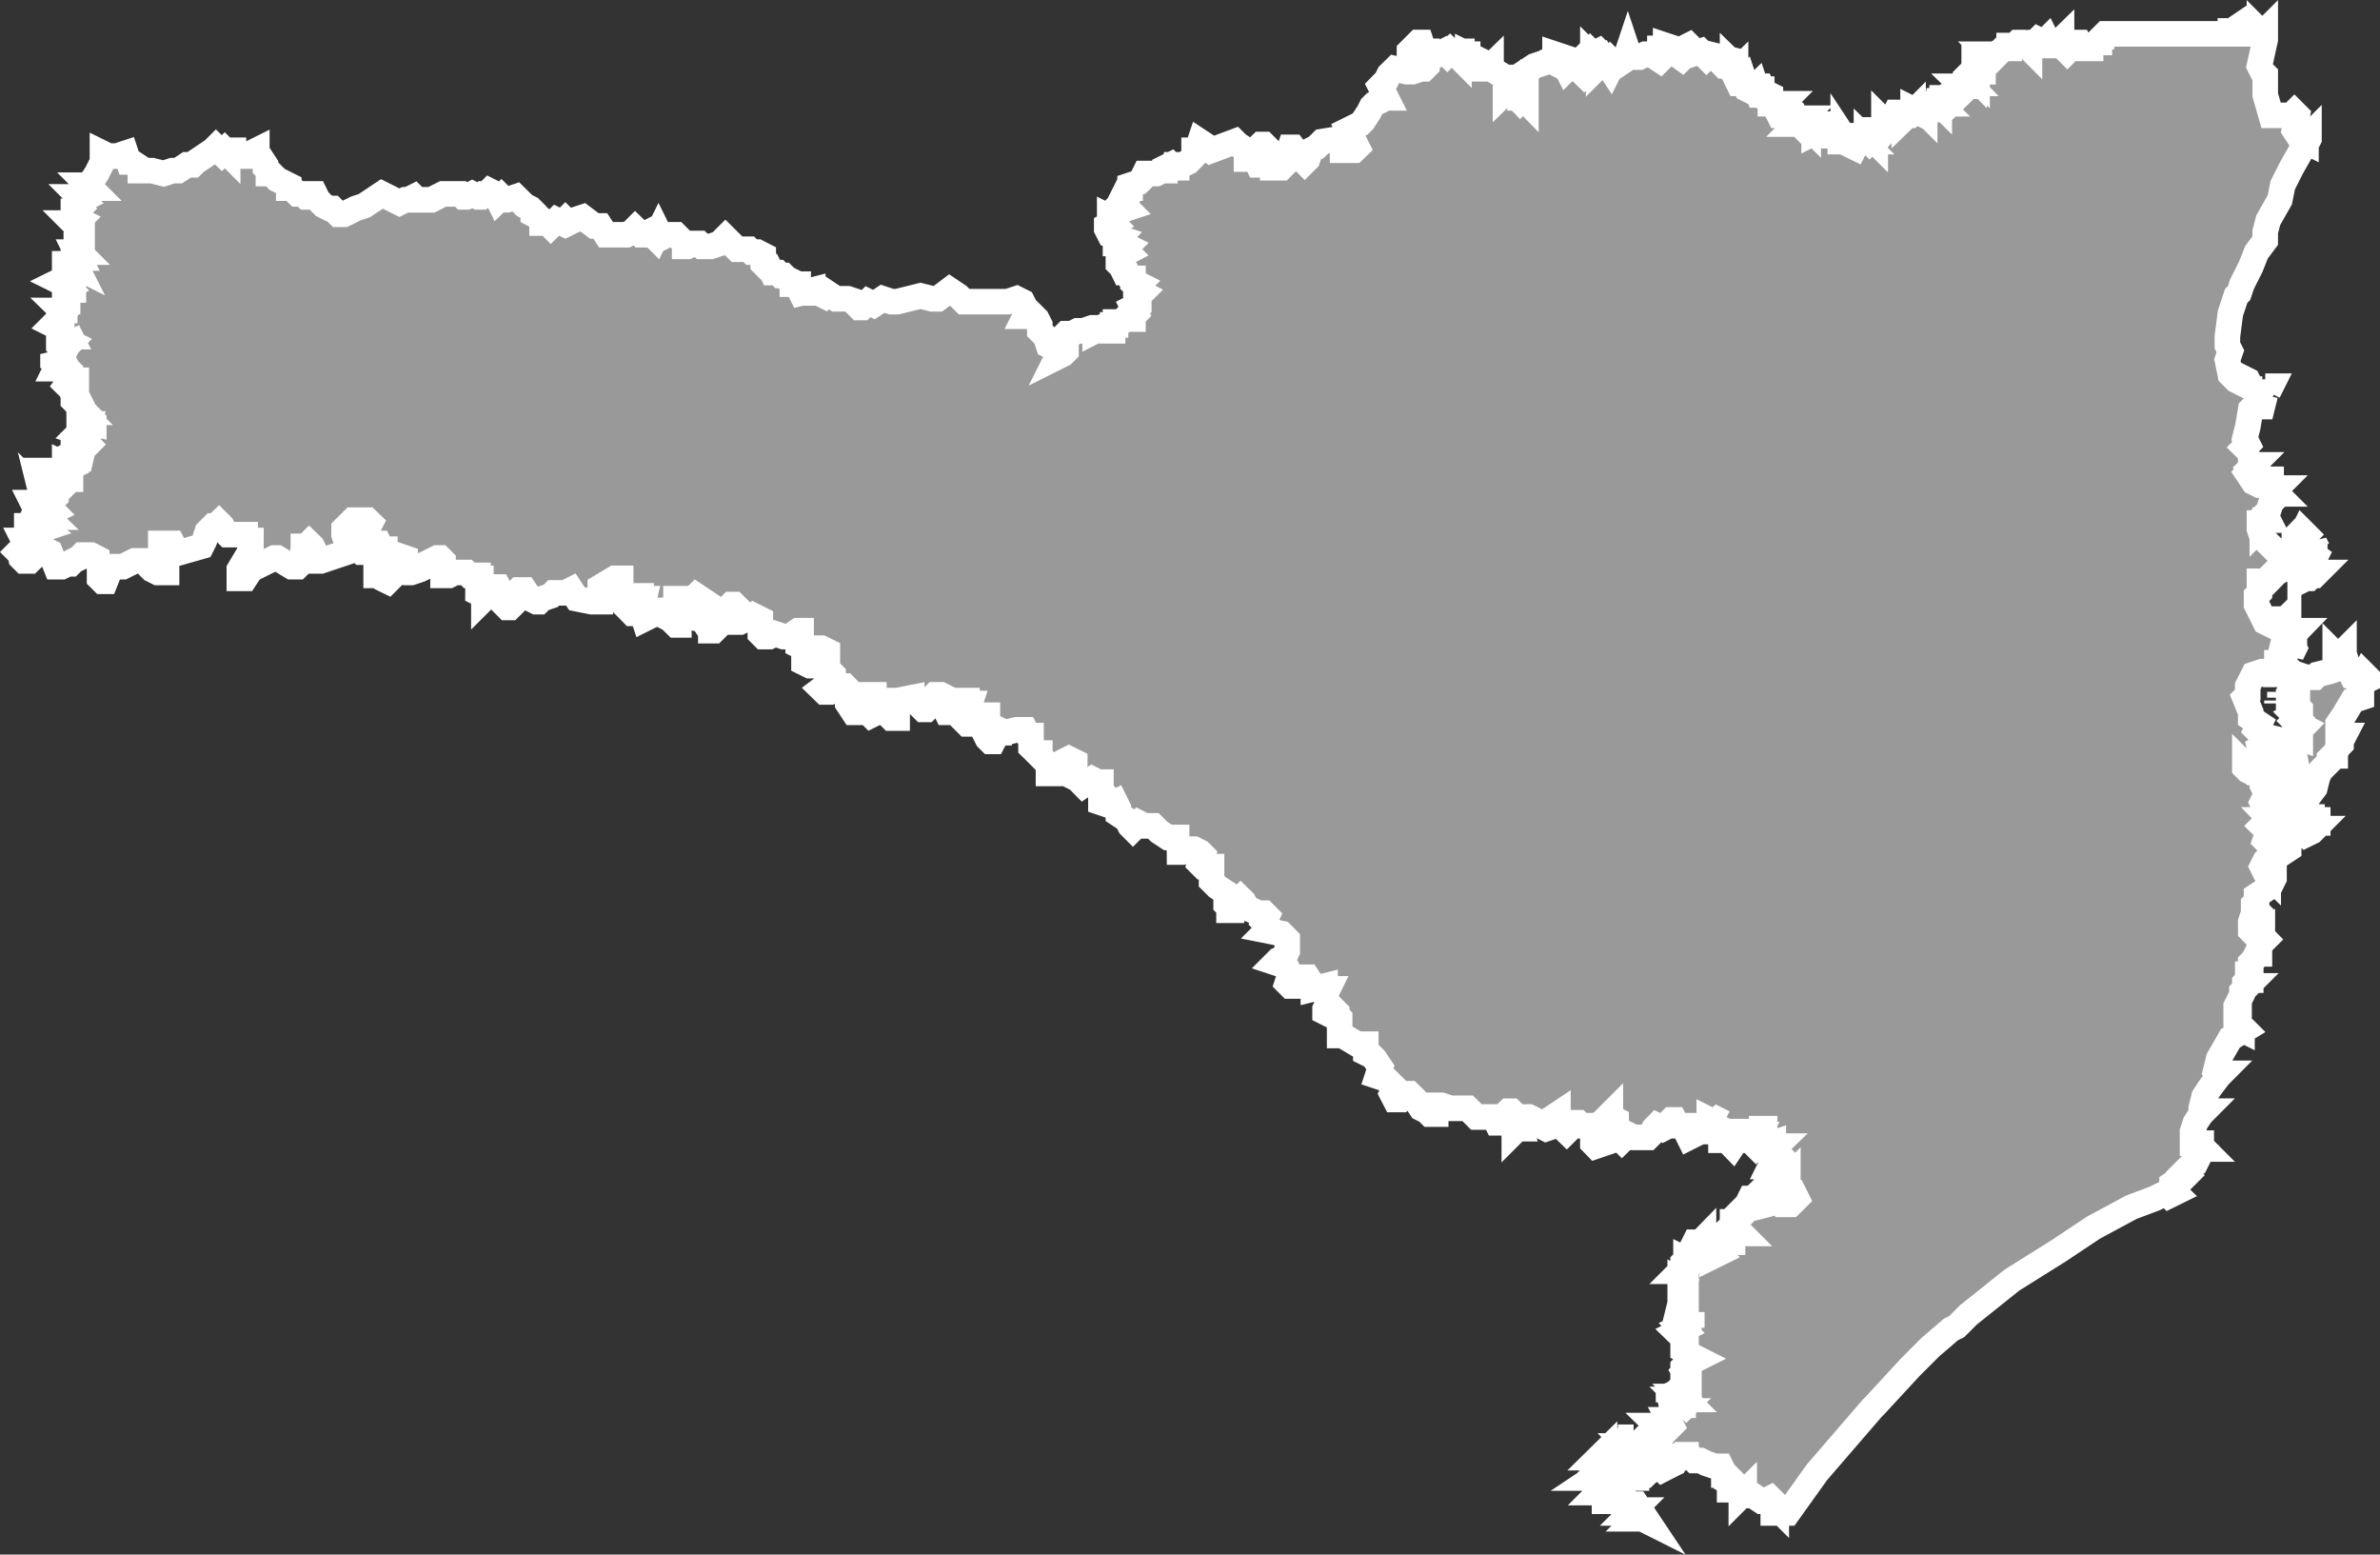 <?xml version="1.0" encoding="UTF-8" standalone="no"?>
<!-- Created with Inkscape (http://www.inkscape.org/) -->

<svg
   xmlns:dc="http://purl.org/dc/elements/1.1/"
   xmlns:cc="http://creativecommons.org/ns#"
   xmlns:rdf="http://www.w3.org/1999/02/22-rdf-syntax-ns#"
   xmlns:svg="http://www.w3.org/2000/svg"
   xmlns="http://www.w3.org/2000/svg"
   xmlns:sodipodi="http://sodipodi.sourceforge.net/DTD/sodipodi-0.dtd"
   xmlns:inkscape="http://www.inkscape.org/namespaces/inkscape"
   width="26.287mm"
   height="17.166mm"
   viewBox="0 0 26.287 17.166"
   version="1.1"
   id="svg1381"
   inkscape:version="0.92.5 (2060ec1f9f, 2020-04-08)"
   sodipodi:docname="sc.svg">
  <rect x="0" y="0" width="26.287" height="17.166" fill="#333333" stroke="none"/>
  <defs
     id="defs1375" />
  <sodipodi:namedview
     id="base"
     pagecolor="#ffffff"
     bordercolor="#666666"
     borderopacity="1.0"
     inkscape:pageopacity="0.0"
     inkscape:pageshadow="2"
     inkscape:zoom="0.35"
     inkscape:cx="375.3911"
     inkscape:cy="681.01199"
     inkscape:document-units="mm"
     inkscape:current-layer="layer1"
     showgrid="false"
     inkscape:window-width="1366"
     inkscape:window-height="704"
     inkscape:window-x="0"
     inkscape:window-y="0"
     inkscape:window-maximized="1" />
  <g
     inkscape:label="Layer 1"
     inkscape:groupmode="layer"
     id="layer1"
     transform="translate(26.751,-311.851)">
    <g
       transform="matrix(9.9994773e-4,0,0,9.9994773e-4,-127.719,157.961)"
       id="SantaCatarina">
      <path
         inkscape:connector-curvature="0"
         id="path94"
         d="m 101205,160059 c 0,-11 0,-22 0,-33 -10.67,-10.67 -21.33,-21.33 -32,-32 10.67,-10.67 21.33,-21.33 32,-32 53.67,-10.67 107.33,-21.33 161,-32 0,-10.67 0,-21.33 0,-32 -32.33,10.67 -64.67,21.33 -97,32 -10.67,-21.33 -21.33,-42.67 -32,-64 10.67,0 21.33,0 32,0 21.67,-10.67 43.33,-21.33 65,-32 0,-21.67 0,-43.33 0,-65 -21.67,-10.67 -43.33,-21.33 -65,-32 0,-10.67 0,-21.33 0,-32 11,0 22,0 33,0 10.67,21.33 21.33,42.67 32,64 10.73,0 21.5,0.1 32.21,-0.1 31.93,-10.64 63.86,-21.29 95.79,-31.93 -42.67,-32 -85.33,-64 -128,-96 0,-11 0,-22 0,-33 10.67,-21.33 21.33,-42.67 32,-64 21.33,21.33 42.67,42.67 64,64 21.67,0 43.33,0 65,0 -11,-10.67 -22,-21.33 -33,-32 -10.67,0 -21.33,0 -32,0 -21.33,-21.33 -42.67,-42.67 -64,-64 -10.67,-21.33 -21.33,-42.67 -32,-64 21.33,0 42.67,0 64,0 21.33,21.33 42.67,42.67 64,64 11,21.33 22,42.67 33,64 21.33,-10.67 42.67,-21.33 64,-32 -10.67,-10.67 -21.33,-21.33 -32,-32 -21.67,-10.67 -43.33,-21.33 -65,-32 -10.67,-43 -21.33,-86 -32,-129 32.33,32.33 64.67,64.67 97,97 15.26,-15.67 30.33,-31.53 45.9,-46.9 6.03,-6.03 12.07,-12.07 18.1,-18.1 0,-10.67 0,-21.33 0,-32 -10.67,-10.67 -21.33,-21.33 -32,-32 -10.67,-21.33 -21.33,-42.67 -32,-64 21.33,0 42.67,0 64,0 10.67,21.33 21.33,42.67 32,64 21.67,-21.33 43.33,-42.67 65,-64 -21.67,-21.67 -43.33,-43.33 -65,-65 43,0 86,0 129,0 0,-10.67 0,-21.33 0,-32 -32.33,-21.33 -64.67,-42.67 -97,-64 11,0 22,0 33,0 0,-21.33 0,-42.67 0,-64 21.33,10.67 42.67,21.33 64,32 21.33,-10.67 42.67,-21.33 64,-32 0,-10.67 0,-21.33 0,-32 -10.67,-21.67 -21.33,-43.33 -32,-65 0,-10.67 0,-21.33 0,-32 43,21.33 86,42.67 129,64 21.33,0 42.67,0 64,0 -21.33,-10.67 -42.67,-21.33 -64,-32 -21.67,-21.33 -43.33,-42.67 -65,-64 21.67,-10.67 43.33,-21.33 65,-32 10.67,-10.67 21.33,-21.33 32,-32 -10.67,-11 -21.33,-22 -32,-33 10.67,-21.33 21.33,-42.67 32,-64 -32.33,-10.67 -64.67,-21.33 -97,-32 10.67,-10.67 21.33,-21.33 32,-32 11,-21.33 22,-42.67 33,-64 -21.67,0 -43.33,0 -65,0 0,-11 0,-22 0,-33 53.67,11 107.33,22 161,33 0,-11 0,-22 0,-33 -21.33,-21.33 -42.67,-42.67 -64,-64 -32.33,0 -64.67,0 -97,0 0,-10.67 0,-21.33 0,-32 10.67,0 21.33,0 32,0 -10.67,-10.67 -21.33,-21.33 -32,-32 -10.67,-21.67 -21.33,-43.33 -32,-65 -10.67,-10.67 -21.33,-21.33 -32,-32 0,-10.67 0,-21.33 0,-32 10.67,10.67 21.33,21.33 32,32 10.67,0 21.33,0 32,0 -10.67,-21.33 -21.33,-42.67 -32,-64 -10.67,0 -21.33,0 -32,0 -10.67,-21.33 -21.33,-42.67 -32,-64 0,-10.67 0,-21.33 0,-32 21.33,-11 42.67,-22 64,-33 0,-10.67 0,-21.33 0,-32 -21.33,0 -42.67,0 -64,0 0,10.67 0,21.33 0,32 -21.33,0 -42.67,0 -64,0 -21.67,-21.33 -43.33,-42.67 -65,-64 21.67,10.67 43.33,21.33 65,32 10.67,-10.67 21.33,-21.33 32,-32 10.67,0 21.33,0 32,0 0,-21.33 0,-42.67 0,-64 -10.67,-10.67 -21.33,-21.33 -32,-32 -10.67,-21.67 -21.33,-43.33 -32,-65 -11,21.67 -22,43.33 -33,65 -21.33,0 -42.67,0 -64,0 10.67,-21.67 21.33,-43.33 32,-65 -21.33,-10.67 -42.67,-21.33 -64,-32 0,-21.33 0,-42.67 0,-64 10.67,21.33 21.33,42.67 32,64 21.33,-10.67 42.67,-21.33 64,-32 11,-21.33 22,-42.67 33,-64 -21.67,-21.67 -43.33,-43.33 -65,-65 0,-10.67 0,-21.33 0,-32 10.67,0 21.33,0 32,0 11,21.67 22,43.33 33,65 21.33,-21.67 42.67,-43.33 64,-65 -21.33,-10.67 -42.67,-21.33 -64,-32 0,-10.67 0,-21.33 0,-32 21.33,0 42.67,0 64,0 -10.67,-21.33 -21.33,-42.67 -32,-64 0,-11 0,-22 0,-33 0,11 0,22 0,33 -21.67,0 -43.33,0 -65,0 0,-11 0,-22 0,-33 -10.67,0 -21.33,0 -32,0 -21.33,-10.67 -42.67,-21.33 -64,-32 10.67,-10.67 21.33,-21.33 32,-32 10.67,10.67 21.33,21.33 32,32 0,-21.33 0,-42.67 0,-64 10.67,0 21.33,0 32,0 11,-21.33 22,-42.67 33,-64 -11,-10.67 -22,-21.33 -33,-32 11,0 22,0 33,0 0,-32.33 0,-64.67 0,-97 10.67,0 21.33,0 32,0 0,-43 0,-86 0,-129 21.33,0 42.67,0 64,0 0,-10.67 0,-21.33 0,-32 -10.67,0 -21.33,0 -32,0 -21.33,10.67 -42.67,21.33 -64,32 -11,0 -22,0 -33,0 21.67,-10.67 43.33,-21.33 65,-32 -10.67,-10.67 -21.33,-21.33 -32,-32 -21.67,-10.67 -43.33,-21.33 -65,-32 21.67,-10.67 43.33,-21.33 65,-32 10.67,10.67 21.33,21.33 32,32 0,-10.67 0,-21.33 0,-32 10.67,-21.33 21.33,-42.67 32,-64 -21.33,0 -42.67,0 -64,0 0,-32.33 0,-64.67 0,-97 10.67,0 21.33,0 32,0 0,10.67 0,21.33 0,32 10.67,-10.67 21.33,-21.33 32,-32 21.33,10.67 42.67,21.33 64,32 -10.67,-21.33 -21.33,-42.67 -32,-64 10.67,-10.67 21.33,-21.33 32,-32 10.67,0 21.33,0 32,0 -10.67,-21.67 -21.33,-43.33 -32,-65 10.67,0 21.33,0 32,0 -10.67,-10.67 -21.33,-21.33 -32,-32 -10.67,21.67 -21.33,43.33 -32,65 0,-21.67 0,-43.33 0,-65 -10.67,0 -21.33,0 -32,0 21.33,-10.67 42.67,-21.33 64,-32 10.67,10.67 21.33,21.33 32,32 0,-21.33 0,-42.67 0,-64 -10.67,-10.67 -21.33,-21.33 -32,-32 0,-10.67 0,-21.33 0,-32 10.67,-10.67 21.33,-21.33 32,-32 0,10.67 0,21.33 0,32 10.67,0 21.33,0 32,0 0,-21.67 0,-43.33 0,-65 -10.67,0 -21.33,0 -32,0 0,-21.33 0,-42.67 0,-64 -10.67,0 -21.33,0 -32,0 -10.67,-10.67 -21.33,-21.33 -32,-32 10.67,0 21.33,0 32,0 10.67,-10.67 21.33,-21.33 32,-32 -21.33,-10.67 -42.67,-21.33 -64,-32 0,-21.67 0,-43.33 0,-65 10.67,0 21.33,0 32,0 10.67,-10.67 21.33,-21.33 32,-32 -10.67,-10.67 -21.33,-21.33 -32,-32 0,-10.67 0,-21.33 0,-32 21.33,-10.67 42.67,-21.33 64,-32 -10.67,-10.67 -21.33,-21.33 -32,-32 10.67,0 21.33,0 32,0 0,-21.67 0,-43.33 0,-65 21.67,-10.67 43.33,-21.33 65,-32 10.67,0 21.33,0 32,0 -10.67,-10.67 -21.33,-21.33 -32,-32 10.67,0 21.33,0 32,0 0,-10.67 0,-21.33 0,-32 21.36,-32.4 42.78,-64.77 64.1,-97.2 21.3,-42.6 42.6,-85.2 63.9,-127.8 0,-32.33 0,-64.67 0,-97 21.67,10.67 43.33,21.33 65,32 32,0 64,0 96,0 32.33,-10.67 64.67,-21.33 97,-32 10.67,32.33 21.33,64.67 32,97 10.67,0 21.33,0 32,0 32.33,21.33 64.67,42.67 97,64 0,10.67 0,21.33 0,32 42.67,0 85.33,0 128,0 43,10.67 86,21.33 129,32 32,-10.67 64,-21.33 96,-32 21.33,0 42.67,0 64,0 32.33,-21.33 64.67,-42.67 97,-64 21.33,0 42.67,0 64,0 10.74,-10.7 21.4,-21.48 32.18,-32.12 64.28,-42.96 128.55,-85.92 192.82,-128.88 10.67,-10.67 21.33,-21.33 32,-32 21.67,21.33 43.33,42.67 65,64 10.67,-10.67 21.33,-21.33 32,-32 10.67,10.67 21.33,21.33 32,32 0,-10.67 0,-21.33 0,-32 21.33,0 42.67,0 64,0 0,10.67 0,21.33 0,32 21.67,0 43.33,0 65,0 10.67,10.67 21.33,21.33 32,32 10.67,0 21.33,0 32,0 43,-21.33 86,-42.67 129,-64 0,21.33 0,42.67 0,64 10.67,0 21.33,0 32,0 21.33,32.33 42.67,64.67 64,97 0,10.67 0,21.33 0,32 10.67,10.67 21.33,21.33 32,32 0,10.67 0,21.33 0,32 10.67,0 21.33,0 32,0 21.67,21.67 43.33,43.33 65,65 42.67,21.33 85.33,42.67 128,64 0,10.67 0,21.33 0,32 10.67,0 21.33,0 32,0 21.67,21.33 43.33,42.67 65,64 21.33,0 42.67,0 64,0 10.67,11 21.33,22 32,33 10.67,0 21.33,0 32,0 11,-11 22,-22 33,-33 10.67,0 21.33,0 32,0 10.67,21.67 21.33,43.33 32,65 21.33,21.33 42.67,42.67 64,64 21.33,10.67 42.67,21.33 64,32 11,0 22,0 33,0 21.33,21.33 42.67,42.67 64,64 21.33,0 42.67,0 64,0 43.07,-21.35 86.12,-42.77 129.21,-64.07 31.93,-10.64 63.86,-21.29 95.79,-31.93 64.33,-43 128.67,-86 193,-129 64.33,32.33 128.67,64.67 193,97 21.33,-10.67 42.67,-21.33 64,-32 11,0 22,0 33,0 21.33,-10.67 42.67,-21.33 64,-32 10.67,10.67 21.33,21.33 32,32 53.67,0 107.33,0 161,0 42.67,-21.67 85.33,-43.33 128,-65 64.33,0 128.67,0 193,0 10.67,11 21.33,22 32,33 11,0 22,0 33,0 21.33,-11 42.67,-22 64,-33 21.33,11 42.67,22 64,33 10.67,0 21.33,0 32,0 11,-11 22,-22 33,-33 10.67,0 21.33,0 32,0 10.67,-10.67 21.33,-21.33 32,-32 21.33,10.67 42.67,21.33 64,32 10.67,21.67 21.33,43.33 32,65 11,-10.67 22,-21.33 33,-32 10.67,10.67 21.33,21.33 32,32 10.73,0 21.5,0.1 32.21,-0.1 31.93,-10.64 63.86,-21.29 95.79,-31.93 32.33,32 64.67,64 97,96 21.33,10.67 42.67,21.33 64,32 10.67,10.67 21.33,21.33 32,32 0,10.67 0,21.33 0,32 21.33,11 42.67,22 64,33 11,10.67 22,21.33 33,32 0,10.67 0,21.33 0,32 21.33,0 42.67,0 64,0 10.67,10.67 21.33,21.33 32,32 21.33,-21.33 42.67,-42.67 64,-64 21.67,10.67 43.33,21.33 65,32 10.67,-10.67 21.33,-21.33 32,-32 10.67,10.67 21.33,21.33 32,32 21.41,-10.68 42.78,-21.44 64.21,-32.07 32.26,-10.64 64.53,-21.29 96.79,-31.93 42.67,32 85.33,64 128,96 21.67,0 43.33,0 65,0 21.33,32.33 42.67,64.67 64,97 75,0 150,0 225,0 21.33,-11 42.67,-22 64,-33 10.67,-10.67 21.33,-21.33 32,-32 11.5,11.21 23.12,22.3 34.54,33.59 10.15,10.47 20.31,20.94 30.46,31.41 10.67,0 21.33,0 32,0 21.33,-11 42.67,-22 64,-33 21.67,21.67 43.33,43.33 65,65 10.67,-21.67 21.33,-43.33 32,-65 10.67,21.67 21.33,43.33 32,65 21.33,-10.67 42.67,-21.33 64,-32 32.33,0 64.67,0 97,0 32,32 64,64 96,96 0,10.67 0,21.33 0,32 10.67,0 21.33,0 32,0 21.67,-10.67 43.33,-21.33 65,-32 21.33,0 42.67,0 64,0 10.67,10.67 21.33,21.33 32,32 32,0 64,0 96,0 32.33,-10.67 64.67,-21.33 97,-32 21.33,-21.33 42.67,-42.67 64,-64 43,42.67 86,85.33 129,128 43,0 86,0 129,0 10.67,10.67 21.33,21.33 32,32 21.33,0 42.67,0 64,0 21.33,11 42.67,22 64,33 0,32 0,64 0,96 10.67,10.67 21.33,21.33 32,32 11,0 22,0 33,0 10.67,21.67 21.33,43.33 32,65 21.33,0 42.67,0 64,0 10.67,10.67 21.33,21.33 32,32 10.67,0 21.33,0 32,0 10.67,10.67 21.33,21.33 32,32 21.67,10.67 43.33,21.33 65,32 0,10.67 0,21.33 0,32 21.33,0 42.67,0 64,0 0,10.67 0,21.33 0,32 10.67,21.67 21.33,43.33 32,65 43,-11 86,-22 129,-33 0,11 0,22 0,33 21.33,0 42.67,0 64,0 21.67,10.67 43.33,21.33 65,32 10.67,-10.67 21.33,-21.33 32,-32 32,21.33 64,42.67 96,64 43,0 86,0 129,0 32,10.67 64,21.33 96,32 0,10.67 0,21.33 0,32 10.67,10.67 21.33,21.33 32,32 10.67,0 21.33,0 32,0 21.67,-21.33 43.33,-42.67 65,-64 21.33,10.67 42.67,21.33 64,32 32.33,-21.33 64.67,-42.67 97,-64 32,10.67 64,21.33 96,32 21.33,0 42.67,0 64,0 86,-21.33 172,-42.67 258,-64 42.67,10.67 85.33,21.33 128,32 21.33,0 42.67,0 64,0 43,-32.33 86,-64.67 129,-97 32.33,21.67 64.67,43.33 97,65 21.33,21.33 42.67,42.67 64,64 160.67,0 321.33,0 482,0 32.33,-10.67 64.67,-21.33 97,-32 21.33,10.67 42.67,21.33 64,32 10.67,21.33 21.33,42.67 32,64 10.67,11 21.33,22 32,33 -10.67,21.33 -21.33,42.67 -32,64 32.33,0 64.67,0 97,0 10.67,10.67 21.33,21.33 32,32 10.67,21.33 21.33,42.67 32,64 0,21.67 0,43.33 0,65 21.33,21.33 42.67,42.67 64,64 10.67,32 21.33,64 32,96 43,21.67 86,43.33 129,65 -10.67,21.33 -21.33,42.67 -32,64 21.33,-10.67 42.67,-21.33 64,-32 10.67,-10.67 21.33,-21.33 32,-32 0,-21.67 0,-43.33 0,-65 -21.33,-21.33 -42.67,-42.67 -64,-64 21.33,-21.33 42.67,-42.67 64,-64 21.67,0 43.33,0 65,0 21.33,-10.67 42.67,-21.33 64,-32 21.33,0 42.67,0 64,0 32.33,-11 64.67,-22 97,-33 10.67,0 21.33,0 32,0 0,11 0,22 0,33 21.33,-11 42.67,-22 64,-33 10.67,11 21.33,22 32,33 32.33,0 64.67,0 97,0 0,-21.67 0,-43.33 0,-65 10.67,0 21.33,0 32,0 0,-10.67 0,-21.33 0,-32 21.33,0 42.67,0 64,0 10.67,-10.67 21.33,-21.33 32,-32 32.33,0 64.67,0 97,0 0,-10.67 0,-21.33 0,-32 10.67,-10.67 21.33,-21.33 32,-32 -10.67,-21.67 -21.33,-43.33 -32,-65 21.33,-10.67 42.67,-21.33 64,-32 0,-32 0,-64 0,-96 10.67,-10.67 21.33,-21.33 32,-32 -21.33,-11 -42.67,-22 -64,-33 0,-10.67 0,-21.33 0,-32 10.67,-10.67 21.33,-21.33 32,-32 -21.33,-10.67 -42.67,-21.33 -64,-32 0,-10.67 0,-21.33 0,-32 -10.67,0 -21.33,0 -32,0 -11,-21.33 -22,-42.67 -33,-64 -10.67,0 -21.33,0 -32,0 -10.67,-21.67 -21.33,-43.33 -32,-65 -10.67,-10.67 -21.33,-21.33 -32,-32 0,-21.33 0,-42.67 0,-64 10.67,0 21.33,0 32,0 0,-10.67 0,-21.33 0,-32 21.33,-11 42.67,-22 64,-33 -10.67,-10.67 -21.33,-21.33 -32,-32 10.67,-10.67 21.33,-21.33 32,-32 -21.33,-10.67 -42.67,-21.33 -64,-32 -21.33,0 -42.67,0 -64,0 0,-10.67 0,-21.33 0,-32 10.67,-10.67 21.33,-21.33 32,-32 -32,-10.67 -64,-21.33 -96,-32 -11,-21.67 -22,-43.33 -33,-65 0,-10.67 0,-21.33 0,-32 21.67,-10.67 43.33,-21.33 65,-32 -10.67,-10.67 -21.33,-21.33 -32,-32 0,-10.67 0,-21.33 0,-32 21.33,10.67 42.67,21.33 64,32 0,-21.67 0,-43.33 0,-65 10.67,-10.67 21.33,-21.33 32,-32 32,-10.67 64,-21.33 96,-32 -21.33,-21.33 -42.67,-42.67 -64,-64 21.33,-21.33 42.67,-42.67 64,-64 0,-11 0,-22 0,-33 -10.67,0 -21.33,0 -32,0 10.67,-21.33 21.33,-42.67 32,-64 11,0 22,0 33,0 0,-10.67 0,-21.33 0,-32 32,-10.67 64,-21.33 96,-32 10.67,-10.67 21.33,-21.33 32,-32 10.67,-21.67 21.33,-43.33 32,-65 43,0 86,0 129,0 21.33,-10.67 42.67,-21.33 64,-32 10.67,0 21.33,0 32,0 0,-10.67 0,-21.33 0,-32 21.67,-10.67 43.33,-21.33 65,-32 10.67,10.67 21.33,21.33 32,32 10.67,0 21.33,0 32,0 0,-10.67 0,-21.33 0,-32 21.33,0 42.67,0 64,0 21.67,-10.67 43.33,-21.33 65,-32 15.32,-15.38 30.83,-30.59 45.84,-46.27 6.05,-6.24 12.11,-12.49 18.16,-18.73 0,-21.33 0,-42.67 0,-64 10.67,0 21.33,0 32,0 10.67,-32 21.33,-64 32,-96 32.33,21.33 64.67,42.67 97,64 10.67,10.67 21.33,21.33 32,32 85.67,-32 171.33,-64 257,-96 10.74,10.7 21.4,21.48 32.18,32.12 32.28,21.29 64.55,42.59 96.82,63.88 0,32.33 0,64.67 0,97 32,0 64,0 96,0 10.67,21.33 21.33,42.67 32,64 11,0 22,0 33,0 10.67,-21.33 21.33,-42.67 32,-64 -21.67,-43 -43.33,-86 -65,-129 11,-10.67 22,-21.33 33,-32 10.67,0 21.33,0 32,0 32,32 64,64 96,96 0,53.67 0,107.33 0,161 32.33,0 64.67,0 97,0 10.67,-10.67 21.33,-21.33 32,-32 16.78,-50.86 33.5,-101.74 50.51,-152.53 4.5,-13.49 8.99,-26.98 13.49,-40.47 10.67,0 21.33,0 32,0 32.39,43.05 64.72,86.14 97.16,129.16 10.61,10.61 21.23,21.23 31.84,31.84 10.67,-10.67 21.33,-21.33 32,-32 10.67,-32.33 21.33,-64.67 32,-97 21.33,-10.67 42.67,-21.33 64,-32 15.67,-15.26 31.53,-30.33 46.9,-45.9 6.03,-6.03 12.07,-12.07 18.1,-18.1 64.33,-10.67 128.67,-21.33 193,-32 10.67,10.67 21.33,21.33 32,32 0,32 0,64 0,96 42.67,0 85.33,0 128,0 11,-10.67 22,-21.33 33,-32 -32.33,-64.33 -64.67,-128.67 -97,-193 43,-21.33 86,-42.67 129,-64 10.7,-10.74 21.48,-21.4 32.12,-32.18 21.32,-32.35 42.7,-64.65 63.98,-97.02 10.63,-21.27 21.27,-42.53 31.9,-63.8 10.67,-10.67 21.33,-21.33 32,-32 21.67,-10.67 43.33,-21.33 65,-32 10.67,-11 21.33,-22 32,-33 10.67,0 21.33,0 32,0 -21.33,-42.67 -42.67,-85.33 -64,-128 21.33,-21.67 42.67,-43.33 64,-65 10.67,-21.33 21.33,-42.67 32,-64 21.67,-21.33 43.33,-42.67 65,-64 42.67,10.67 85.33,21.33 128,32 21.33,0 42.67,0 64,0 32.33,-10.67 64.67,-21.33 97,-32 10.67,0 21.33,0 32,0 10.67,-10.67 21.33,-21.33 32,-32 0,-21.67 0,-43.33 0,-65 -21.33,0 -42.67,0 -64,0 -21.33,11 -42.67,22 -64,33 -11,0 -22,0 -33,0 -10.67,-11 -21.33,-22 -32,-33 0,-32 0,-64 0,-96 32.33,-32.33 64.67,-64.67 97,-97 10.67,0 21.33,0 32,0 10.67,32.33 21.33,64.67 32,97 10.67,0 21.33,0 32,0 0,32 0,64 0,96 59.61,-29.61 119.29,-59.06 178.79,-88.89 4.73,-2.37 9.47,-4.74 14.21,-7.11 10.67,10.67 21.33,21.33 32,32 10.67,-10.67 21.33,-21.33 32,-32 11,10.67 22,21.33 33,32 21.33,0 42.67,0 64,0 -10.67,0 -21.33,0 -32,0 10.67,10.67 21.33,21.33 32,32 0,-21.33 0,-42.67 0,-64 10.67,0 21.33,0 32,0 0,10.67 0,21.33 0,32 21.33,0 42.67,0 64,0 0,10.67 0,21.33 0,32 0,-10.67 0,-21.33 0,-32 21.67,10.67 43.33,21.33 65,32 -11,10.67 -22,21.33 -33,32 11,11 22,22 33,33 10.67,21.33 21.33,42.67 32,64 42.67,0 85.33,0 128,0 11,-10.67 22,-21.33 33,-32 0,10.67 0,21.33 0,32 53.33,32 106.67,64 160,96 11,21.67 22,43.33 33,65 -11,21.33 -22,42.67 -33,64 0,10.67 0,21.33 0,32 11,-10.67 22,-21.33 33,-32 0,10.67 0,21.33 0,32 10.67,10.67 21.33,21.33 32,32 21.33,10.67 42.67,21.33 64,32 10.67,11 21.33,22 32,33 10.67,-11 21.33,-22 32,-33 10.67,11 21.33,22 32,33 0,-11 0,-22 0,-33 -21.33,0 -42.67,0 -64,0 0,-10.67 0,-21.33 0,-32 10.67,0 21.33,0 32,0 0,-10.67 0,-21.33 0,-32 -10.67,-10.67 -21.33,-21.33 -32,-32 10.67,-10.67 21.33,-21.33 32,-32 0,-10.67 0,-21.33 0,-32 -10.67,-21.67 -21.33,-43.33 -32,-65 21.33,0 42.67,0 64,0 0,-21.33 0,-42.67 0,-64 32.33,-21.33 64.67,-42.67 97,-64 32.06,-10.71 64.16,-21.34 96.2,-32.1 21.6,-10.97 43.2,-21.93 64.8,-32.9 21.33,11 42.67,22 64,33 0,-32.33 0,-64.67 0,-97 32,10.67 64,21.33 96,32 0,21.67 0,43.33 0,65 11,21.33 22,42.67 33,64 10.67,-10.67 21.33,-21.33 32,-32 10.67,0 21.33,0 32,0 10.67,10.67 21.33,21.33 32,32 21.33,0 42.67,0 64,0 0,10.67 0,21.33 0,32 11,10.67 22,21.33 33,32 32,-32 64,-64 96,-96 10.67,-21.67 21.33,-43.33 32,-65 -10.67,-10.67 -21.33,-21.33 -32,-32 0,10.67 0,21.33 0,32 -10.67,0 -21.33,0 -32,0 -10.67,-10.67 -21.33,-21.33 -32,-32 -10.67,0 -21.33,0 -32,0 21.33,-21.33 42.67,-42.67 64,-64 10.67,10.67 21.33,21.33 32,32 21.33,-10.67 42.67,-21.33 64,-32 10.67,10.67 21.33,21.33 32,32 -10.67,32.33 -21.33,64.67 -32,97 0,10.67 0,21.33 0,32 21.67,-21.67 43.33,-43.33 65,-65 21.33,32.33 42.67,64.67 64,97 10.67,-21.33 21.33,-42.67 32,-64 10.67,10.67 21.33,21.33 32,32 32.33,-21.67 64.67,-43.33 97,-65 10.67,-32 21.33,-64 32,-96 10.67,32 21.33,64 32,96 0,11 0,22 0,33 0,-11 0,-22 0,-33 10.67,-10.67 21.33,-21.33 32,-32 21.33,0 42.67,0 64,0 21.67,-10.67 43.33,-21.33 65,-32 21.33,0 42.67,0 64,0 32.33,21.33 64.67,42.67 97,64 10.67,-10.67 21.33,-21.33 32,-32 -10.67,-21.33 -21.33,-42.67 -32,-64 0,-10.67 0,-21.33 0,-32 21.33,0 42.67,0 64,0 0,-10.67 0,-21.33 0,-32 32,10.67 64,21.33 96,32 10.67,10.67 21.33,21.33 32,32 0,32 0,64 0,96 -10.67,21.67 -21.33,43.33 -32,65 43,-43 86,-86 129,-129 -21.33,-10.67 -42.67,-21.33 -64,-32 10.67,-10.67 21.33,-21.33 32,-32 21.33,-10.67 42.67,-21.33 64,-32 10.67,10.67 21.33,21.33 32,32 -10.67,10.67 -21.33,21.33 -32,32 10.67,10.67 21.33,21.33 32,32 32.33,-10.67 64.67,-21.33 97,-32 21.33,21.33 42.67,42.67 64,64 10.67,-10.67 21.33,-21.33 32,-32 43,10.67 86,21.33 129,32 -10.67,10.67 -21.33,21.33 -32,32 15.26,15.67 30.33,31.53 45.9,46.9 6.03,6.03 12.07,12.07 18.1,18.1 10.67,0 21.33,0 32,0 10.67,10.67 21.33,21.33 32,32 10.67,0 21.33,0 32,0 0,-21.33 0,-42.67 0,-64 11,10.67 22,21.33 33,32 0,21.33 0,42.67 0,64 -21.67,10.67 -43.33,21.33 -65,32 10.67,0 21.33,0 32,0 11,-10.67 22,-21.33 33,-32 0,21.33 0,42.67 0,64 10.67,21.67 21.33,43.33 32,65 10.67,0 21.33,0 32,0 10.67,-11 21.33,-22 32,-33 10.67,32.33 21.33,64.67 32,97 21.33,10.67 42.67,21.33 64,32 0,-10.67 0,-21.33 0,-32 11,-10.67 22,-21.33 33,-32 10.67,32 21.33,64 32,96 10.67,0 21.33,0 32,0 0,-21.33 0,-42.67 0,-64 -10.67,0 -21.33,0 -32,0 0,-10.67 0,-21.33 0,-32 10.67,0 21.33,0 32,0 10.67,21.33 21.33,42.67 32,64 21.33,10.67 42.67,21.33 64,32 0,32.33 0,64.67 0,97 43,0 86,0 129,0 -21.33,21.33 -42.67,42.67 -64,64 10.67,21.33 21.33,42.67 32,64 10.67,0 21.33,0 32,0 21.33,-21.33 42.67,-42.67 64,-64 21.67,10.67 43.33,21.33 65,32 10.67,21.33 21.33,42.67 32,64 21.33,0 42.67,0 64,0 -21.33,21.67 -42.67,43.33 -64,65 10.67,0 21.33,0 32,0 10.67,10.67 21.33,21.33 32,32 10.67,-10.67 21.33,-21.33 32,-32 10.67,10.67 21.33,21.33 32,32 0,-10.67 0,-21.33 0,-32 10.67,0 21.33,0 32,0 0,10.67 0,21.33 0,32 11,0 22,0 33,0 0,21.33 0,42.67 0,64 21.33,-10.67 42.67,-21.33 64,-32 0,-21.33 0,-42.67 0,-64 10.67,0 21.33,0 32,0 0,21.33 0,42.67 0,64 -10.67,10.67 -21.33,21.33 -32,32 21.33,10.67 42.67,21.33 64,32 10.67,0 21.33,0 32,0 0,-10.67 0,-21.33 0,-32 0,10.67 0,21.33 0,32 11,0 22,0 33,0 10.67,21.67 21.33,43.33 32,65 0,-10.67 0,-21.33 0,-32 21.33,0 42.67,0 64,0 0,10.67 0,21.33 0,32 10.67,0 21.33,0 32,0 0,-21.67 0,-43.33 0,-65 21.33,32.33 42.67,64.67 64,97 21.67,10.67 43.33,21.33 65,32 10.67,-21.33 21.33,-42.67 32,-64 -10.67,0 -21.33,0 -32,0 32,0 64,0 96,0 -10.67,-10.67 -21.33,-21.33 -32,-32 0,-11 0,-22 0,-33 10.67,0 21.33,0 32,0 10.67,21.67 21.33,43.33 32,65 0,-10.67 0,-21.33 0,-32 11,10.67 22,21.33 33,32 10.67,-10.67 21.33,-21.33 32,-32 10.67,10.67 21.33,21.33 32,32 0,-10.67 0,-21.33 0,-32 10.67,0 21.33,0 32,0 10.67,-11 21.33,-22 32,-33 0,-10.67 0,-21.33 0,-32 0,10.67 0,21.33 0,32 -10.67,-21.33 -21.33,-42.67 -32,-64 10.67,0 21.33,0 32,0 10.67,-10.67 21.33,-21.33 32,-32 -10.67,0 -21.33,0 -32,0 10.67,-10.67 21.33,-21.33 32,-32 0,-10.67 0,-21.33 0,-32 10.67,10.67 21.33,21.33 32,32 21.67,-21.67 43.33,-43.33 65,-65 10.67,-21.33 21.33,-42.67 32,-64 32,0 64,0 96,0 0,21.33 0,42.67 0,64 11,-10.67 22,-21.33 33,-32 10.67,0 21.33,0 32,0 10.67,-10.67 21.33,-21.33 32,-32 0,10.67 0,21.33 0,32 0,-21.33 0,-42.67 0,-64 21.33,10.67 42.67,21.33 64,32 10.67,-21.33 21.33,-42.67 32,-64 0,10.67 0,21.33 0,32 10.67,10.67 21.33,21.33 32,32 0,-10.67 0,-21.33 0,-32 32.33,0 64.67,0 97,0 0,-10.67 0,-21.33 0,-32 10.67,0 21.33,0 32,0 0,-10.67 0,-21.33 0,-32 10.67,0 21.33,0 32,0 -10.67,-10.67 -21.33,-21.33 -32,-32 10.67,10.67 21.33,21.33 32,32 0,-10.67 0,-21.33 0,-32 10.67,0 21.33,0 32,0 0,-11 0,-22 0,-33 11,0 22,0 33,0 10.74,-10.7 21.4,-21.48 32.18,-32.12 31.94,-21.3 63.88,-42.59 95.82,-63.88 21.33,0 42.67,0 64,0 0,10.67 0,21.33 0,32 11,-10.67 22,-21.33 33,-32 -11,-10.67 -22,-21.33 -33,-32 21.67,0 43.33,0 65,0 0,-10.67 0,-21.33 0,-32 -10.67,0 -21.33,0 -32,0 10.67,0 21.33,0 32,0 -10.67,-11 -21.33,-22 -32,-33 0,-10.67 0,-21.33 0,-32 10.67,-10.67 21.33,-21.33 32,-32 10.67,0 21.33,0 32,0 10.67,10.67 21.33,21.33 32,32 0,-10.67 0,-21.33 0,-32 10.67,10.67 21.33,21.33 32,32 0,-10.67 0,-21.33 0,-32 10.67,-10.67 21.33,-21.33 32,-32 -10.67,0 -21.33,0 -32,0 21.67,0 43.33,0 65,0 0,-32 0,-64 0,-96 21.33,-11 42.67,-22 64,-33 10.67,-10.67 21.33,-21.33 32,-32 -10.67,-10.67 -21.33,-21.33 -32,-32 21.33,0 42.67,0 64,0 21.33,-10.67 42.67,-21.33 64,-32 11,-10.67 22,-21.33 33,-32 21.33,0 42.67,0 64,0 0,-10.67 0,-21.33 0,-32 21.33,0 42.67,0 64,0 10.67,-11 21.33,-22 32,-33 11,0 22,0 33,0 10.67,11 21.33,22 32,33 10.67,0 21.33,0 32,0 10.67,10.67 21.33,21.33 32,32 0,-10.67 0,-21.33 0,-32 10.67,0 21.33,0 32,0 0,10.67 0,21.33 0,32 10.67,-21.67 21.33,-43.33 32,-65 10.67,0 21.33,0 32,0 -10.67,0 -21.33,0 -32,0 10.67,-10.67 21.33,-21.33 32,-32 21.67,10.67 43.33,21.33 65,32 10.67,-10.67 21.33,-21.33 32,-32 10.67,21.67 21.33,43.33 32,65 10.67,0 21.33,0 32,0 0,-11 0,-22 0,-33 21.33,0 42.67,0 64,0 11,-10.67 22,-21.33 33,-32 0,21.67 0,43.33 0,65 21.33,21.33 42.67,42.67 64,64 10.67,-10.67 21.33,-21.33 32,-32 10.67,0 21.33,0 32,0 10.67,-21.67 21.33,-43.33 32,-65 11,0 22,0 33,0 10.67,21.67 21.33,43.33 32,65 32,0 64,0 96,0 0,-10.67 0,-21.33 0,-32 10.67,0 21.33,0 32,0 11,-11 22,-22 33,-33 10.67,0 21.33,0 32,0 0,-10.67 0,-21.33 0,-32 21.33,-21.33 42.67,-42.67 64,-64 10.67,0 21.33,0 32,0 0,10.67 0,21.33 0,32 21.33,0 42.67,0 64,0 -21.33,-10.67 -42.67,-21.33 -64,-32 450.33,0 900.67,0 1351,0 0,-10.67 0,-21.33 0,-32 21.33,0 42.67,0 64,0 0,-10.67 0,-21.33 0,-32 32,-21.67 64,-43.33 96,-65 11.21,11.5 22.3,23.12 33.59,34.54 10.47,10.15 20.94,20.31 31.41,30.46 0,10.67 0,21.33 0,32 10.67,0 21.33,0 32,0 0,10.67 0,21.33 0,32 21.33,0 42.67,0 64,0 0,-10.67 0,-21.33 0,-32 10.67,10.67 21.33,21.33 32,32 10.67,-10.67 21.33,-21.33 32,-32 0,32 0,64 0,96 -21.33,96.67 -42.67,193.33 -64,290 10.67,21.33 21.33,42.67 32,64 10.67,10.67 21.33,21.33 32,32 0,75 0,150 0,225 21.67,75 43.33,150 65,225 75,0 150,0 225,0 10.67,-10.67 21.33,-21.33 32,-32 10.67,10.67 21.33,21.33 32,32 -10.67,53.67 -21.33,107.33 -32,161 21.33,32.33 42.67,64.67 64,97 21.33,10.67 42.67,21.33 64,32 0,-10.67 0,-21.33 0,-32 11,-11 22,-22 33,-33 0,11 0,22 0,33 -11,21.33 -22,42.67 -33,64 -10.69,10.74 -21.5,21.39 -32.11,32.19 -42.69,75.07 -85.43,150.12 -128.09,225.2 -32.27,64.21 -64.53,128.41 -96.8,192.61 -10.67,53.67 -21.33,107.33 -32,161 -42.67,75 -85.33,150 -128,225 -11,42.67 -22,85.33 -33,128 0,32.33 0,64.67 0,97 -32,42.67 -64,85.33 -96,128 -21.37,53.73 -42.7,107.48 -64.1,161.2 -32.3,64.26 -64.6,128.53 -96.9,192.8 -10.67,32.33 -21.33,64.67 -32,97 -10.67,10.67 -21.33,21.33 -32,32 -21.33,64.33 -42.67,128.67 -64,193 -11,85.67 -22,171.33 -33,257 0,32 0,64 0,96 11,21.67 22,43.33 33,65 -11,32 -22,64 -33,96 11,53.67 22,107.33 33,161 21.33,21.33 42.67,42.67 64,64 21.33,10.67 42.67,21.33 64,32 0,-21.33 0,-42.67 0,-64 21.33,10.67 42.67,21.33 64,32 11,21.67 22,43.33 33,65 10.67,10.67 21.33,21.33 32,32 32,0 64,0 96,0 10.67,-21.67 21.33,-43.33 32,-65 0,11 0,22 0,33 21.67,0 43.33,0 65,0 -10.67,21.33 -21.33,42.67 -32,64 10.67,0 21.33,0 32,0 -10.67,0 -21.33,0 -32,0 -11,10.67 -22,21.33 -33,32 -10.67,43 -21.33,86 -32,129 -32,0 -64,0 -96,0 -10.67,10.67 -21.33,21.33 -32,32 -11.02,64.4 -22,128.82 -33.05,193.21 -10.65,42.6 -21.3,85.19 -31.95,127.79 10.67,21.67 21.33,43.33 32,65 -10.67,10.67 -21.33,21.33 -32,32 21.67,21.33 43.33,42.67 65,64 10.67,-10.67 21.33,-21.33 32,-32 -10.67,21.33 -21.33,42.67 -32,64 0,32.33 0,64.67 0,97 10.67,0 21.33,0 32,0 -10.67,10.67 -21.33,21.33 -32,32 10.67,10.67 21.33,21.33 32,32 -10.67,0 -21.33,0 -32,0 -11,10.67 -22,21.33 -33,32 21.67,32.33 43.33,64.67 65,97 21.33,10.67 42.67,21.33 64,32 10.67,0 21.33,0 32,0 0,-10.67 0,-21.33 0,-32 10.67,-11 21.33,-22 32,-33 11,11 22,22 33,33 0,-11 0,-22 0,-33 10.67,0 21.33,0 32,0 0,11 0,22 0,33 10.67,21.33 21.33,42.67 32,64 10.67,0 21.33,0 32,0 -10.67,10.67 -21.33,21.33 -32,32 10.67,10.67 21.33,21.33 32,32 -10.67,0 -21.33,0 -32,0 0,21.33 0,42.67 0,64 -10.67,11 -21.33,22 -32,33 -10.67,32 -21.33,64 -32,96 -11,10.67 -22,21.33 -33,32 11,21.67 22,43.33 33,65 -11,0 -22,0 -33,0 0,10.67 0,21.33 0,32 -10.67,10.67 -21.33,21.33 -32,32 0,-10.67 0,-21.33 0,-32 -10.67,0 -21.33,0 -32,0 0,21.33 0,42.67 0,64 10.67,32.33 21.33,64.67 32,97 34.41,34.09 68.89,68.1 103.25,102.25 19.25,19.25 38.5,38.5 57.75,57.75 32,0 64,0 96,0 21.67,-10.67 43.33,-21.33 65,-32 0,-10.67 0,-21.33 0,-32 10.67,-21.33 21.33,-42.67 32,-64 0,-10.67 0,-21.33 0,-32 10.67,-11 21.33,-22 32,-33 10.67,11 21.33,22 32,33 10.67,-21.67 21.33,-43.33 32,-65 10.67,10.67 21.33,21.33 32,32 -21.33,21.67 -42.67,43.33 -64,65 21.33,32 42.67,64 64,96 32.33,0 64.67,0 97,0 0,-21.33 0,-42.67 0,-64 10.67,21.33 21.33,42.67 32,64 10.67,-10.67 21.33,-21.33 32,-32 -10.67,21.33 -21.33,42.67 -32,64 -10.67,0 -21.33,0 -32,0 -15.32,15.38 -30.83,30.59 -45.84,46.27 -6.07,6.32 -12.28,12.54 -18.26,18.93 -10.97,21.26 -21.93,42.53 -32.9,63.8 11,32 22,64 33,96 32,0 64,0 96,0 -10.67,10.67 -21.33,21.33 -32,32 -10.67,0 -21.33,0 -32,0 -10.67,11 -21.33,22 -32,33 -11,0 -22,0 -33,0 -21.33,10.67 -42.67,21.33 -64,32 0,-10.67 0,-21.33 0,-32 21.33,-11 42.67,-22 64,-33 0,-10.67 0,-21.33 0,-32 -21.33,-21.33 -42.67,-42.67 -64,-64 -21.33,-10.67 -42.67,-21.33 -64,-32 -32.33,10.67 -64.67,21.33 -97,32 -10.67,10.67 -21.33,21.33 -32,32 -21.33,10.67 -42.67,21.33 -64,32 -21.33,21.67 -42.67,43.33 -64,65 0,-11 0,-22 0,-33 -21.67,21.67 -43.33,43.33 -65,65 -21.33,0 -42.67,0 -64,0 0,42.67 0,85.33 0,128 -10.67,11 -21.33,22 -32,33 0,32 0,64 0,96 29.61,59.61 59.06,119.29 88.89,178.79 2.37,4.73 4.74,9.47 7.11,14.21 21.67,10.67 43.33,21.33 65,32 0,-10.67 0,-21.33 0,-32 10.67,0 21.33,0 32,0 10.67,-10.67 21.33,-21.33 32,-32 10.67,0 21.33,0 32,0 0,10.67 0,21.33 0,32 10.67,0 21.33,0 32,0 0,-10.67 0,-21.33 0,-32 10.67,0 21.33,0 32,0 11,-10.67 22,-21.33 33,-32 0,42.67 0,85.33 0,128 10.67,10.67 21.33,21.33 32,32 21.33,0 42.67,0 64,0 -10.67,11 -21.33,22 -32,33 0,10.67 0,21.33 0,32 -10.67,0 -21.33,0 -32,0 0,21.33 0,42.67 0,64 10.67,21.33 21.33,42.67 32,64 -10.67,21.67 -21.33,43.33 -32,65 0,-11 0,-22 0,-33 -10.67,-10.67 -21.33,-21.33 -32,-32 0,-10.67 0,-21.33 0,-32 -21.67,0 -43.33,0 -65,0 -10.67,43 -21.33,86 -32,129 0,10.67 0,21.33 0,32 10.67,10.67 21.33,21.33 32,32 -21.33,0 -42.67,0 -64,0 0,10.67 0,21.33 0,32 10.67,0 21.33,0 32,0 -10.67,21.67 -21.33,43.33 -32,65 -10.67,0 -21.33,0 -32,0 -10.67,10.67 -21.33,21.33 -32,32 -10.67,0 -21.33,0 -32,0 -11,-10.67 -22,-21.33 -33,-32 -10.73,0 -21.5,-0.1 -32.21,0.1 -31.93,10.64 -63.86,21.29 -95.79,31.93 -11.49,22.9 -22.84,45.87 -34.43,68.71 -10.19,19.76 -20.38,39.53 -30.57,59.29 0,32.33 0,64.67 0,97 -10.67,10.67 -21.33,21.33 -32,32 21.67,53.67 43.33,107.33 65,161 0,21.33 0,42.67 0,64 32,21.33 64,42.67 96,64 -10.67,21.67 -21.33,43.33 -32,65 21.33,21.33 42.67,42.67 64,64 43,10.67 86,21.33 129,32 0,10.67 0,21.33 0,32 10.67,21.67 21.33,43.33 32,65 -10.67,10.67 -21.33,21.33 -32,32 10.67,0 21.33,0 32,0 -21.33,21.33 -42.67,42.67 -64,64 -21.67,0 -43.33,0 -65,0 0,-21.33 0,-42.67 0,-64 -32,0 -64,0 -96,0 -21.33,10.67 -42.67,21.33 -64,32 10.67,0 21.33,0 32,0 -10.67,21.33 -21.33,42.67 -32,64 0,21.67 0,43.33 0,65 -11,10.67 -22,21.33 -33,32 -10.67,-10.67 -21.33,-21.33 -32,-32 0,10.67 0,21.33 0,32 10.67,10.67 21.33,21.33 32,32 21.74,10.68 43.45,21.44 65.21,32.07 31.93,10.64 63.86,21.29 95.79,31.93 0,32.33 0,64.67 0,97 10.67,21.33 21.33,42.67 32,64 0,21.33 0,42.67 0,64 -10.67,21.33 -21.33,42.67 -32,64 11.12,22.51 22.12,45.08 33.32,67.55 10.56,20.48 21.12,40.97 31.68,61.45 -11,21.33 -22,42.67 -33,64 0,11 0,22 0,33 -10.67,10.67 -21.33,21.33 -32,32 21.67,21.33 43.33,42.67 65,64 -11,32 -22,64 -33,96 21.67,21.67 43.33,43.33 65,65 10.67,42.67 21.33,85.33 32,128 -10.67,11 -21.33,22 -32,33 0,-11 0,-22 0,-33 -10.67,0 -21.33,0 -32,0 -11,11 -22,22 -33,33 -10.67,21.33 -21.33,42.67 -32,64 10.67,21.33 21.33,42.67 32,64 11,10.67 22,21.33 33,32 0,-10.67 0,-21.33 0,-32 21.33,0 42.67,0 64,0 0,21.33 0,42.67 0,64 -10.67,21.67 -21.33,43.33 -32,65 -10.67,0 -21.33,0 -32,0 -11,21.33 -22,42.67 -33,64 -32,21.33 -64,42.67 -96,64 0,21.67 0,43.33 0,65 -10.67,10.67 -21.33,21.33 -32,32 0,10.67 0,21.33 0,32 10.67,10.67 21.33,21.33 32,32 -10.67,10.67 -21.33,21.33 -32,32 -10.67,32.33 -21.33,64.67 -32,97 0,32 0,64 0,96 21.33,21.67 42.67,43.33 64,65 10.67,-11 21.33,-22 32,-33 21.33,21.67 42.67,43.33 64,65 -10.67,10.67 -21.33,21.33 -32,32 0,-10.67 0,-21.33 0,-32 -10.67,10.67 -21.33,21.33 -32,32 0,42.67 0,85.33 0,128 -10.67,0 -21.33,0 -32,0 -10.67,21.67 -21.33,43.33 -32,65 -10.67,10.67 -21.33,21.33 -32,32 0,10.67 0,21.33 0,32 -11,21.33 -22,42.67 -33,64 0,10.67 0,21.33 0,32 11,0 22,0 33,0 -11,0 -22,0 -33,0 0,11 0,22 0,33 11,0 22,0 33,0 0,10.67 0,21.33 0,32 -11,0 -22,0 -33,0 -10.67,10.67 -21.33,21.33 -32,32 0,10.67 0,21.33 0,32 10.67,0 21.33,0 32,0 -21.33,21.33 -42.67,42.67 -64,64 0,11 0,22 0,33 -21.33,42.67 -42.67,85.33 -64,128 0,10.67 0,21.33 0,32 10.67,0 21.33,0 32,0 0,11 0,22 0,33 -10.67,10.67 -21.33,21.33 -32,32 0,42.67 0,85.33 0,128 21.33,10.67 42.67,21.33 64,32 0,-10.67 0,-21.33 0,-32 10.67,10.67 21.33,21.33 32,32 -53.33,32.33 -106.67,64.67 -160,97 -43,75 -86,150 -129,225 -10.67,43 -21.33,86 -32,129 10.67,10.67 21.33,21.33 32,32 10.67,0 21.33,0 32,0 -10.74,10.8 -21.6,21.49 -32.27,32.35 -32.31,42.68 -64.69,85.31 -96.97,128.02 -21.26,32.21 -42.51,64.42 -63.76,96.63 -10.67,43 -21.33,86 -32,129 0,10.67 0,21.33 0,32 10.67,0 21.33,0 32,0 -10.7,10.74 -21.48,21.4 -32.12,32.18 -21.3,31.94 -42.59,63.88 -63.88,95.82 -10.67,32.33 -21.33,64.67 -32,97 0,42.67 0,85.33 0,128 32,0 64,0 96,0 0,11 0,22 0,33 10.67,10.67 21.33,21.33 32,32 -10.67,0 -21.33,0 -32,0 -21.33,21.33 -42.67,42.67 -64,64 0,10.67 0,21.33 0,32 10.67,0 21.33,0 32,0 -10.67,21.33 -21.33,42.67 -32,64 -21.67,11 -43.33,22 -65,33 -21.33,21.33 -42.67,42.67 -64,64 10.67,10.67 21.33,21.33 32,32 -10.67,10.67 -21.33,21.33 -32,32 -10.67,0 -21.33,0 -32,0 -32.33,21.67 -64.67,43.33 -97,65 0,21.33 0,42.67 0,64 11,10.67 22,21.33 33,32 -21.67,10.67 -43.33,21.33 -65,32 -10.67,-10.67 -21.33,-21.33 -32,-32 -10.67,10.67 -21.33,21.33 -32,32 -10.67,0 -21.33,0 -32,0 -21.48,10.7 -42.91,21.52 -64.41,32.16 -85.87,32.28 -171.73,64.56 -257.59,96.84 -139.33,75 -278.67,150 -418,225 -128.86,85.78 -257.69,171.6 -386.56,257.35 -171.15,107.22 -342.29,214.43 -513.44,321.65 -160.67,128.33 -321.33,256.67 -482,385 -43,43 -86,86 -129,129 -21.33,10.67 -42.67,21.33 -64,32 -75.05,64.39 -150.13,128.75 -225.16,193.16 -75.04,75.06 -150.12,150.08 -225.14,225.16 -128.62,139.28 -257.22,278.57 -385.86,417.84 -10.79,10.85 -21.71,21.58 -32.42,32.51 -203.47,235.78 -406.95,471.55 -610.42,707.33 -107.33,150 -214.67,300 -322,450 -53.67,0 -107.33,0 -161,0 0,-10.67 0,-21.33 0,-32 21.67,-10.67 43.33,-21.33 65,-32 -10.67,0 -21.33,0 -32,0 0,-11 0,-22 0,-33 0,11 0,22 0,33 -11,-11 -22,-22 -33,-33 0,-10.67 0,-21.33 0,-32 -10.67,-10.67 -21.33,-21.33 -32,-32 -21.33,10.67 -42.67,21.33 -64,32 -10.67,0 -21.33,0 -32,0 -32.33,-21.33 -64.67,-42.67 -97,-64 -32,0 -64,0 -96,0 0,-10.67 0,-21.33 0,-32 -10.67,10.67 -21.33,21.33 -32,32 0,-10.67 0,-21.33 0,-32 -10.67,-10.67 -21.33,-21.33 -32,-32 -32.33,0 -64.67,0 -97,0 0,-11 0,-22 0,-33 10.67,-10.67 21.33,-21.33 32,-32 -21.33,-10.67 -42.67,-21.33 -64,-32 0,-10.67 0,-21.33 0,-32 10.67,0 21.33,0 32,0 -10.67,-10.67 -21.33,-21.33 -32,-32 -10.67,0 -21.33,0 -32,0 0,-10.67 0,-21.33 0,-32 -10.67,-21.67 -21.33,-43.33 -32,-65 -21.67,0 -43.33,0 -65,0 -32.06,-10.71 -64.16,-21.34 -96.2,-32.1 -21.27,-10.63 -42.53,-21.27 -63.8,-31.9 -21.67,0 -43.33,0 -65,0 -10.67,-10.67 -21.33,-21.33 -32,-32 -21.33,0 -42.67,0 -64,0 0,-10.67 0,-21.33 0,-32 -21.33,0 -42.67,0 -64,0 -11,10.67 -22,21.33 -33,32 -10.67,21.33 -21.33,42.67 -32,64 -22.9,11.49 -45.87,22.84 -68.71,34.43 -19.76,10.19 -39.53,20.38 -59.29,30.57 -10.67,-11 -21.33,-22 -32,-33 -43,21.67 -86,43.33 -129,65 -10.67,10.67 -21.33,21.33 -32,32 -32.33,0 -64.67,0 -97,0 0,10.67 0,21.33 0,32 -10.73,0 -21.5,-0.1 -32.21,0.1 -31.93,10.64 -63.86,21.29 -95.79,31.93 -43,0 -86,0 -129,0 10.67,43 21.33,86 32,129 10.67,0 21.33,0 32,0 23.58,23.27 47.27,46.43 70.78,69.78 19.41,19.41 38.81,38.81 58.22,58.22 21.33,0 42.67,0 64,0 43,64.33 86,128.67 129,193 -21.33,-10.67 -42.67,-21.33 -64,-32 -21.67,0 -43.33,0 -65,0 10.67,-10.67 21.33,-21.33 32,-32 0,-10.67 0,-21.33 0,-32 -32,0 -64,0 -96,0 10.67,-10.67 21.33,-21.33 32,-32 -21.33,0 -42.67,0 -64,0 0,-10.67 0,-21.33 0,-32 -10.67,-11 -21.33,-22 -32,-33 -21.67,0 -43.33,0 -65,0 -10.67,-10.67 -21.33,-21.33 -32,-32 10.67,0 21.33,0 32,0 -21.33,-10.67 -42.67,-21.33 -64,-32 0,-10.67 0,-21.33 0,-32 -10.67,0 -21.33,0 -32,0 0,-10.67 0,-21.33 0,-32 -10.67,10.67 -21.33,21.33 -32,32 0,21.33 0,42.67 0,64 -10.67,0 -21.33,0 -32,0 0,-10.67 0,-21.33 0,-32 -11,-10.67 -22,-21.33 -33,-32 0,-10.67 0,-21.33 0,-32 -10.67,0 -21.33,0 -32,0 10.67,-10.67 21.33,-21.33 32,-32 0,-32.33 0,-64.67 0,-97 11,0 22,0 33,0 -21.67,0 -43.33,0 -65,0 0,-10.67 0,-21.33 0,-32 -21.33,0 -42.67,0 -64,0 32,-21.33 64,-42.67 96,-64 11,0 22,0 33,0 -11,-10.67 -22,-21.33 -33,-32 -10.67,0 -21.33,0 -32,0 10.67,-11 21.33,-22 32,-33 -10.67,0 -21.33,0 -32,0 32.33,-10.67 64.67,-21.33 97,-32 0,-10.67 0,-21.33 0,-32 -10.67,-10.67 -21.33,-21.33 -32,-32 -21.67,0 -43.33,0 -65,0 21.67,-21.33 43.33,-42.67 65,-64 0,10.67 0,21.33 0,32 21.33,0 42.67,0 64,0 -10.67,10.67 -21.33,21.33 -32,32 21.33,0 42.67,0 64,0 0,10.67 0,21.33 0,32 32,0 64,0 96,0 -10.67,21.33 -21.33,42.67 -32,64 -10.67,0 -21.33,0 -32,0 0,21.67 0,43.33 0,65 32.33,-21.67 64.67,-43.33 97,-65 -11,21.67 -22,43.33 -33,65 21.67,-10.67 43.33,-21.33 65,-32 -10.67,-11 -21.33,-22 -32,-33 10.67,-10.67 21.33,-21.33 32,-32 -10.67,10.67 -21.33,21.33 -32,32 0,-42.67 0,-85.33 0,-128 10.67,0 21.33,0 32,0 -10.67,0 -21.33,0 -32,0 0,-21.33 0,-42.67 0,-64 -11,0 -22,0 -33,0 0,-32.33 0,-64.67 0,-97 21.67,-10.67 43.33,-21.33 65,-32 21.33,0 42.67,0 64,0 -10.67,0 -21.33,0 -32,0 0,10.67 0,21.33 0,32 -21.33,10.67 -42.67,21.33 -64,32 0,10.67 0,21.33 0,32 21.33,0 42.67,0 64,0 -10.67,0 -21.33,0 -32,0 10.67,11 21.33,22 32,33 0,10.67 0,21.33 0,32 21.33,-21.67 42.67,-43.33 64,-65 0,21.67 0,43.33 0,65 10.67,-10.67 21.33,-21.33 32,-32 21.67,0 43.33,0 65,0 10.67,-11 21.33,-22 32,-33 10.67,11 21.33,22 32,33 21.33,0 42.67,0 64,0 -15.26,-15.67 -30.33,-31.53 -45.9,-46.9 -6.03,-6.03 -12.07,-12.07 -18.1,-18.1 10.67,-10.67 21.33,-21.33 32,-32 0,-10.67 0,-21.33 0,-32 21.67,0 43.33,0 65,0 0,-32.33 0,-64.67 0,-97 -11,-10.67 -22,-21.33 -33,-32 43,0 86,0 129,0 0,10.67 0,21.33 0,32 10.67,-10.67 21.33,-21.33 32,-32 -10.67,-21.33 -21.33,-42.67 -32,-64 43,0 86,0 129,0 -11,0 -22,0 -33,0 0,-21.33 0,-42.67 0,-64 11,-11 22,-22 33,-33 -11,0 -22,0 -33,0 0,-21.33 0,-42.67 0,-64 21.67,0 43.33,0 65,0 0,-10.67 0,-21.33 0,-32 -10.67,-10.67 -21.33,-21.33 -32,-32 21.33,0 42.67,0 64,0 -10.67,-10.67 -21.33,-21.33 -32,-32 21.33,0 42.67,0 64,0 0,-10.67 0,-21.33 0,-32 -10.67,0 -21.33,0 -32,0 -10.67,10.67 -21.33,21.33 -32,32 -21.67,0 -43.33,0 -65,0 -32,10.67 -64,21.33 -96,32 0,10.67 0,21.33 0,32 0,-10.67 0,-21.33 0,-32 -32,0 -64,0 -96,0 75,-32.33 150,-64.67 225,-97 0,-10.67 0,-21.33 0,-32 10.67,-10.67 21.33,-21.33 32,-32 0,-10.67 0,-21.33 0,-32 10.67,0 21.33,0 32,0 0,-10.67 0,-21.33 0,-32 10.67,0 21.33,0 32,0 0,-10.67 0,-21.33 0,-32 -10.73,0 -21.5,-0.1 -32.21,0.1 -32.26,10.64 -64.53,21.29 -96.79,31.93 21.67,-21.33 43.33,-42.67 65,-64 0,-21.67 0,-43.33 0,-65 10.67,-10.67 21.33,-21.33 32,-32 10.67,10.67 21.33,21.33 32,32 0,-32 0,-64 0,-96 10.67,10.67 21.33,21.33 32,32 21.33,-10.67 42.67,-21.33 64,-32 -21.33,-10.67 -42.67,-21.33 -64,-32 -10.67,-11 -21.33,-22 -32,-33 -21.33,-10.67 -42.67,-21.33 -64,-32 0,-32 0,-64 0,-96 10.67,0 21.33,0 32,0 0,-21.67 0,-43.33 0,-65 10.67,0 21.33,0 32,0 -32,0 -64,0 -96,0 -11,-10.67 -22,-21.33 -33,-32 21.67,-10.67 43.33,-21.33 65,-32 -10.67,-10.67 -21.33,-21.33 -32,-32 21.33,-10.67 42.67,-21.33 64,-32 0,-21.33 0,-42.67 0,-64 10.67,0 21.33,0 32,0 0,-11 0,-22 0,-33 10.67,0 21.33,0 32,0 0,-10.67 0,-21.33 0,-32 10.67,0 21.33,0 32,0 -21.33,0 -42.67,0 -64,0 -10.67,10.67 -21.33,21.33 -32,32 0,-21.33 0,-42.67 0,-64 -32.33,10.67 -64.67,21.33 -97,32 15.67,-15.26 31.53,-30.33 46.9,-45.9 6.03,-6.03 12.07,-12.07 18.1,-18.1 0,-10.67 0,-21.33 0,-32 10.67,0 21.33,0 32,0 0,-10.67 0,-21.33 0,-32 -21.33,10.67 -42.67,21.33 -64,32 10.67,-43 21.33,-86 32,-129 -10.67,0 -21.33,0 -32,0 0,-42.67 0,-85.33 0,-128 21.33,10.67 42.67,21.33 64,32 0,-21.67 0,-43.33 0,-65 -10.67,0 -21.33,0 -32,0 0,-21.33 0,-42.67 0,-64 -10.67,0 -21.33,0 -32,0 10.67,-10.67 21.33,-21.33 32,-32 0,-21.33 0,-42.67 0,-64 10.67,-10.67 21.33,-21.33 32,-32 0,10.67 0,21.33 0,32 0,-10.67 0,-21.33 0,-32 21.33,10.67 42.67,21.33 64,32 10.67,-10.67 21.33,-21.33 32,-32 0,-11 0,-22 0,-33 10.67,0 21.33,0 32,0 -21.33,-10.67 -42.67,-21.33 -64,-32 0,-21.33 0,-42.67 0,-64 10.67,-21.33 21.33,-42.67 32,-64 21.67,0 43.33,0 65,0 10.67,-11 21.33,-22 32,-33 0,11 0,22 0,33 10.67,10.67 21.33,21.33 32,32 10.67,0 21.33,0 32,0 10.67,-10.67 21.33,-21.33 32,-32 10.67,10.67 21.33,21.33 32,32 -21.33,32 -42.67,64 -64,96 10.67,0 21.33,0 32,0 0,10.67 0,21.33 0,32 21.67,-10.67 43.33,-21.33 65,-32 -11,-10.67 -22,-21.33 -33,-32 11,-21.33 22,-42.67 33,-64 0,-32.33 0,-64.67 0,-97 21.33,0 42.67,0 64,0 -10.67,0 -21.33,0 -32,0 32,0 64,0 96,0 0,21.67 0,43.33 0,65 10.67,0 21.33,0 32,0 0,-21.67 0,-43.33 0,-65 11,-10.67 22,-21.33 33,-32 21.33,0 42.67,0 64,0 -10.67,-10.67 -21.33,-21.33 -32,-32 -10.67,0 -21.33,0 -32,0 0,-21.33 0,-42.67 0,-64 -11,0 -22,0 -33,0 0,-10.67 0,-21.33 0,-32 11,0 22,0 33,0 10.67,-11 21.33,-22 32,-33 21.33,-10.67 42.67,-21.33 64,-32 -10.67,0 -21.33,0 -32,0 10.67,-10.67 21.33,-21.33 32,-32 -10.67,-10.67 -21.33,-21.33 -32,-32 21.33,-21.33 42.67,-42.67 64,-64 10.67,-21.67 21.33,-43.33 32,-65 10.67,0 21.33,0 32,0 11,-10.67 22,-21.33 33,-32 0,21.33 0,42.67 0,64 10.67,11 21.33,22 32,33 10.67,0 21.33,0 32,0 21.33,-21.67 42.67,-43.33 64,-65 0,21.67 0,43.33 0,65 43,-11 86,-22 129,-33 32,0 64,0 96,0 0,11 0,22 0,33 10.67,0 21.33,0 32,0 21.67,-21.67 43.33,-43.33 65,-65 -10.67,-21.33 -21.33,-42.67 -32,-64 -21.67,0 -43.33,0 -65,0 0,-53.67 0,-107.33 0,-161 -10.67,10.67 -21.33,21.33 -32,32 -10.67,-10.67 -21.33,-21.33 -32,-32 -10.67,-32 -21.33,-64 -32,-96 -21.67,-10.67 -43.33,-21.33 -65,-32 -10.67,0 -21.33,0 -32,0 10.67,-21.67 21.33,-43.33 32,-65 21.67,-21.33 43.33,-42.67 65,-64 -21.67,-21.33 -43.33,-42.67 -65,-64 11,-10.67 22,-21.33 33,-32 -11,0 -22,0 -33,0 0,-11 0,-22 0,-33 -32,11 -64,22 -96,33 -10.67,-11 -21.33,-22 -32,-33 10.67,-10.67 21.33,-21.33 32,-32 0,-42.67 0,-85.33 0,-128 -10.67,0 -21.33,0 -32,0 0,10.67 0,21.33 0,32 -21.33,10.67 -42.67,21.33 -64,32 10.67,0 21.33,0 32,0 -10.67,21.33 -21.33,42.67 -32,64 10.67,10.67 21.33,21.33 32,32 -10.67,11 -21.33,22 -32,33 -21.67,-21.67 -43.33,-43.33 -65,-65 -10.67,0 -21.33,0 -32,0 -10.67,-32 -21.33,-64 -32,-96 -10.67,0 -21.33,0 -32,0 0,21.33 0,42.67 0,64 10.67,10.67 21.33,21.33 32,32 -21.33,-10.67 -42.67,-21.33 -64,-32 -21.67,32.33 -43.33,64.67 -65,97 -10.67,-11 -21.33,-22 -32,-33 10.67,-10.67 21.33,-21.33 32,-32 -42.67,0 -85.33,0 -128,0 0,-42.67 0,-85.33 0,-128 -21.67,-11 -43.33,-22 -65,-33 32.33,-10.67 64.67,-21.33 97,-32 10.67,0 21.33,0 32,0 -10.67,0 -21.33,0 -32,0 -21.33,-10.67 -42.67,-21.33 -64,-32 -11,10.67 -22,21.33 -33,32 -21.33,-10.67 -42.67,-21.33 -64,-32 0,10.67 0,21.33 0,32 10.67,21.67 21.33,43.33 32,65 -10.67,0 -21.33,0 -32,0 -10.67,10.67 -21.33,21.33 -32,32 -10.67,0 -21.33,0 -32,0 -32.33,-21.67 -64.67,-43.33 -97,-65 -10.67,0 -21.33,0 -32,0 -10.67,11 -21.33,22 -32,33 21.33,21.33 42.67,42.67 64,64 -21.33,10.67 -42.67,21.33 -64,32 -16.18,-32.4 -32.48,-64.75 -48.39,-97.29 -5.2,-10.57 -10.41,-21.14 -15.61,-31.71 -21.67,0 -43.33,0 -65,0 -10.67,-21.33 -21.33,-42.67 -32,-64 -10.67,0 -21.33,0 -32,0 -10.67,10.67 -21.33,21.33 -32,32 0,10.67 0,21.33 0,32 -21.33,11 -42.67,22 -64,33 -21.67,-11 -43.33,-22 -65,-33 -10.67,11 -21.33,22 -32,33 -10.67,21.33 -21.33,42.67 -32,64 -10.67,10.67 -21.33,21.33 -32,32 -53.67,0 -107.33,0 -161,0 -21.33,-10.67 -42.67,-21.33 -64,-32 -21.67,21.33 -43.33,42.67 -65,64 -21.33,-21.33 -42.67,-42.67 -64,-64 -21.33,0 -42.67,0 -64,0 0,-10.67 0,-21.33 0,-32 10.67,-21.67 21.33,-43.33 32,-65 10.67,-10.67 21.33,-21.33 32,-32 0,-10.67 0,-21.33 0,-32 -21.33,-10.67 -42.67,-21.33 -64,-32 0,-10.67 0,-21.33 0,-32 -10.67,10.67 -21.33,21.33 -32,32 0,10.67 0,21.33 0,32 -21.67,10.67 -43.33,21.33 -65,32 -10.67,21.67 -21.33,43.33 -32,65 -10.67,0 -21.33,0 -32,0 21.36,32.07 42.78,64.11 64.1,96.2 10.97,21.26 21.93,42.53 32.9,63.8 -32.33,11 -64.67,22 -97,33 -10.67,-11 -21.33,-22 -32,-33 0,-32 0,-64 0,-96 -21.33,-32.33 -42.67,-64.67 -64,-97 -21.67,0 -43.33,0 -65,0 -10.67,-10.67 -21.33,-21.33 -32,-32 -10.67,0 -21.33,0 -32,0 -23.27,23.58 -46.43,47.27 -69.78,70.78 -8.74,8.74 -17.48,17.48 -26.22,26.22 -11,-10.67 -22,-21.33 -33,-32 -21.33,-43 -42.67,-86 -64,-129 0,-10.67 0,-21.33 0,-32 -32,21.33 -64,42.67 -96,64 10.67,10.67 21.33,21.33 32,32 10.67,0 21.33,0 32,0 0,10.67 0,21.33 0,32 -32.33,11 -64.67,22 -97,33 -21.33,-11 -42.67,-22 -64,-33 -10.67,0 -21.33,0 -32,0 0,-10.67 0,-21.33 0,-32 -10.67,-10.67 -21.33,-21.33 -32,-32 -21.33,-10.67 -42.67,-21.33 -64,-32 -21.67,0 -43.33,0 -65,0 -10.67,10.67 -21.33,21.33 -32,32 -10.67,0 -21.33,0 -32,0 10.67,32.33 21.33,64.67 32,97 -10.67,0 -21.33,0 -32,0 -10.67,10.67 -21.33,21.33 -32,32 0,-64.33 0,-128.67 0,-193 -10.67,-10.67 -21.33,-21.33 -32,-32 -10.67,0 -21.33,0 -32,0 -11,10.67 -22,21.33 -33,32 -10.67,32 -21.33,64 -32,96 -21.33,0 -42.67,0 -64,0 -10.67,-21.33 -21.33,-42.67 -32,-64 -64.33,0 -128.67,0 -193,0 -18.2,-18.23 -36.41,-36.46 -54.82,-54.47 -14.06,-13.84 -28.12,-27.69 -42.18,-41.53 -64.33,0 -128.67,0 -193,0 -32,-11 -64,-22 -96,-33 -21.33,0 -42.67,0 -64,0 0,32.33 0,64.67 0,97 -21.67,0 -43.33,0 -65,0 -10.67,-10.67 -21.33,-21.33 -32,-32 -21.33,-10.67 -42.67,-21.33 -64,-32 -21.33,-32.33 -42.67,-64.67 -64,-97 -21.67,-21.33 -43.33,-42.67 -65,-64 -10.67,0 -21.33,0 -32,0 -21.33,21.33 -42.67,42.67 -64,64 -21.33,0 -42.67,0 -64,0 -11,-21.33 -22,-42.67 -33,-64 11,-21.67 22,-43.33 33,-65 -32.33,-32 -64.67,-64 -97,-96 -32,-10.67 -64,-21.33 -96,-32 10.67,-32.33 21.33,-64.67 32,-97 -21.67,-32 -43.33,-64 -65,-96 -10.67,-10.67 -21.33,-21.33 -32,-32 -21.33,-10.67 -42.67,-21.33 -64,-32 0,-32.33 0,-64.67 0,-97 -32,0 -64,0 -96,0 -53.67,-32 -107.33,-64 -161,-96 -10.67,0 -21.33,0 -32,0 0,-64.33 0,-128.67 0,-193 -10.67,-10.67 -21.33,-21.33 -32,-32 0,-10.67 0,-21.33 0,-32 -11,-11 -22,-22 -33,-33 -10.67,21.67 -21.33,43.33 -32,65 -21.33,-10.67 -42.67,-21.33 -64,-32 0,-11 0,-22 0,-33 10.67,-21.33 21.33,-42.67 32,-64 -10.67,-32 -21.33,-64 -32,-96 10.67,-21.67 21.33,-43.33 32,-65 -10.67,0 -21.33,0 -32,0 0,-10.67 0,-21.33 0,-32 -43,10.67 -86,21.33 -129,32 0,-10.67 0,-21.33 0,-32 -21.33,-32 -42.67,-64 -64,-96 -10.67,0 -21.33,0 -32,0 -32.33,32 -64.67,64 -97,96 -21.33,0 -42.67,0 -64,0 -10.67,-10.67 -21.33,-21.33 -32,-32 10.67,-32.33 21.33,-64.67 32,-97 -10.67,-21.33 -21.33,-42.67 -32,-64 -10.67,-10.67 -21.33,-21.33 -32,-32 -32.33,-10.67 -64.67,-21.33 -97,-32 10.67,-10.67 21.33,-21.33 32,-32 21.67,-10.67 43.33,-21.33 65,-32 10.67,-21.67 21.33,-43.33 32,-65 0,-42.67 0,-85.33 0,-128 -21.33,-21.67 -42.67,-43.33 -64,-65 -53.67,-10.67 -107.33,-21.33 -161,-32 10.67,-10.67 21.33,-21.33 32,-32 -21.33,-21.33 -42.67,-42.67 -64,-64 10.67,-21.67 21.33,-43.33 32,-65 -10.67,-10.67 -21.33,-21.33 -32,-32 -21.67,0 -43.33,0 -65,0 -42.67,-21.33 -85.33,-42.67 -128,-64 -10.67,-21.33 -21.33,-42.67 -32,-64 -11,-10.67 -22,-21.33 -33,-32 -10.67,10.67 -21.33,21.33 -32,32 -10.67,32 -21.33,64 -32,96 -21.33,0 -42.67,0 -64,0 0,-10.67 0,-21.33 0,-32 -10.67,-10.67 -21.33,-21.33 -32,-32 0,-43 0,-86 0,-129 -32.33,-21.33 -64.67,-42.67 -97,-64 -21.33,-21.33 -42.67,-42.67 -64,-64 0,-53.67 0,-107.33 0,-161 -32.33,0 -64.67,0 -97,0 -10.67,-10.67 -21.33,-21.33 -32,-32 10.67,-32.33 21.33,-64.67 32,-97 -10.67,-10.67 -21.33,-21.33 -32,-32 -21.33,-10.67 -42.67,-21.33 -64,-32 -10.73,0 -21.5,-0.1 -32.21,0.1 -32.26,10.64 -64.53,21.29 -96.79,31.93 -10.67,0 -21.33,0 -32,0 -0.1,-10.73 0.1,-21.5 -0.1,-32.21 -10.64,-32.26 -21.29,-64.53 -31.93,-96.79 0,-10.67 0,-21.33 0,-32 -32,0 -64,0 -96,0 -32.33,-21.33 -64.67,-42.67 -97,-64 -21.33,-21.33 -42.67,-42.67 -64,-64 -32.33,0 -64.67,0 -97,0 -21.33,-10.67 -42.67,-21.33 -64,-32 -21.33,21.33 -42.67,42.67 -64,64 -10.67,-10.67 -21.33,-21.33 -32,-32 -11,-21.67 -22,-43.33 -33,-65 -32,-21.33 -64,-42.67 -96,-64 0,-21.33 0,-42.67 0,-64 -10.67,-21.67 -21.33,-43.33 -32,-65 -21.33,11 -42.67,22 -64,33 -32.33,-11 -64.67,-22 -97,-33 0,-21.33 0,-42.67 0,-64 10.67,-10.67 21.33,-21.33 32,-32 -10.67,-10.67 -21.33,-21.33 -32,-32 0,-32.33 0,-64.67 0,-97 -10.67,0 -21.33,0 -32,0 -21.33,-10.67 -42.67,-21.33 -64,-32 -32.33,21.67 -64.67,43.33 -97,65 -21.33,-21.67 -42.67,-43.33 -64,-65 -21.33,-10.67 -42.67,-21.33 -64,-32 10.67,-42.67 21.33,-85.33 32,-128 0,-11 0,-22 0,-33 -21.67,-10.67 -43.33,-21.33 -65,-32 -21.33,10.67 -42.67,21.33 -64,32 -15.26,15.67 -30.33,31.53 -45.9,46.9 -6.05,6.11 -12.25,12.12 -18.2,18.3 -10.63,21.27 -21.27,42.53 -31.9,63.8 -21.67,0 -43.33,0 -65,0 0,-32 0,-64 0,-96 -32,-32.33 -64,-64.67 -96,-97 0,-10.67 0,-21.33 0,-32 -10.67,0 -21.33,0 -32,0 -15.38,-15.32 -30.59,-30.83 -46.27,-45.84 -6.24,-6.05 -12.49,-12.11 -18.73,-18.16 0,-43 0,-86 0,-129 -10.67,0 -21.33,0 -32,0 -10.67,-21.33 -21.33,-42.67 -32,-64 -32,0 -64,0 -96,0 -43,10.67 -86,21.33 -129,32 -21.33,-10.67 -42.67,-21.33 -64,-32 0,10.67 0,21.33 0,32 -10.67,0 -21.33,0 -32,0 0,10.67 0,21.33 0,32 -11,21.33 -22,42.67 -33,64 -10.67,0 -21.33,0 -32,0 -10.67,-10.67 -21.33,-21.33 -32,-32 -10.67,-21.33 -21.33,-42.67 -32,-64 10.67,-43 21.33,-86 32,-129 0,-21.33 0,-42.67 0,-64 -32,0 -64,0 -96,0 -21.67,32 -43.33,64 -65,96 -21.33,0 -42.67,0 -64,0 -10.67,-10.67 -21.33,-21.33 -32,-32 21.33,-64.33 42.67,-128.67 64,-193 -10.67,0 -21.33,0 -32,0 0,-10.67 0,-21.33 0,-32 -32,0 -64,0 -96,0 0,32.33 0,64.67 0,97 -11,10.67 -22,21.33 -33,32 -32,0 -64,0 -96,0 -10.67,-21.67 -21.33,-43.33 -32,-65 10.67,-21.33 21.33,-42.67 32,-64 0,-10.67 0,-21.33 0,-32 -21.33,-10.67 -42.67,-21.33 -64,-32 -21.67,0 -43.33,0 -65,0 -10.67,10.67 -21.33,21.33 -32,32 -10.67,32 -21.33,64 -32,96 -10.67,11 -21.33,22 -32,33 -10.67,0 -21.33,0 -32,0 -21.67,-21.67 -43.33,-43.33 -65,-65 -21.33,-10.67 -42.67,-21.33 -64,-32 0,-10.67 0,-21.33 0,-32 -53.67,10.67 -107.33,21.33 -161,32 -21.33,0 -42.67,0 -64,0 0,21.33 0,42.67 0,64 21.33,21.67 42.67,43.33 64,65 0,21.33 0,42.67 0,64 -21.33,0 -42.67,0 -64,0 -32,-32 -64,-64 -96,-96 -32.76,16.15 -65.57,32.17 -98.19,48.6 -10.27,5.13 -20.54,10.27 -30.81,15.4 -10.67,-10.67 -21.33,-21.33 -32,-32 21.33,-53.67 42.67,-107.33 64,-161 0,-10.67 0,-21.33 0,-32 -53.67,0 -107.33,0 -161,0 0,10.67 0,21.33 0,32 -10.67,10.67 -21.33,21.33 -32,32 10.67,32.33 21.33,64.67 32,97 0,10.67 0,21.33 0,32 -21.33,0 -42.67,0 -64,0 -21.33,-32.33 -42.67,-64.67 -64,-97 0,-53.33 0,-106.67 0,-160 -10.67,-11 -21.33,-22 -32,-33 -11,0 -22,0 -33,0 -22.92,11.77 -45.77,23.69 -68.74,35.37 -19.75,9.88 -39.51,19.75 -59.26,29.63 -21.33,0 -42.67,0 -64,0 -11,-10.67 -22,-21.33 -33,-32 43,-32.33 86,-64.67 129,-97 0,-21.33 0,-42.67 0,-64 -32,-32.33 -64,-64.67 -96,-97 -53.67,0 -107.33,0 -161,0 -21.67,-10.67 -43.33,-21.33 -65,-32 0,-21.33 0,-42.67 0,-64 86,0 172,0 258,0 0,-21.67 0,-43.33 0,-65 -21.67,-10.67 -43.33,-21.33 -65,-32 -32,0 -64,0 -96,0 -21.33,10.67 -42.67,21.33 -64,32 -11,-10.67 -22,-21.33 -33,-32 -21.33,-10.67 -42.67,-21.33 -64,-32 0,-10.67 0,-21.33 0,-32 -10.67,-10.67 -21.33,-21.33 -32,-32 21.33,-10.67 42.67,-21.33 64,-32 0,-21.67 0,-43.33 0,-65 -10.67,0 -21.33,0 -32,0 -32,21.67 -64,43.33 -96,65 -21.67,0 -43.33,0 -65,0 -32,-10.67 -64,-21.33 -96,-32 -21.33,10.67 -42.67,21.33 -64,32 -21.67,0 -43.33,0 -65,0 -10.67,-10.67 -21.33,-21.33 -32,-32 0,-53.67 0,-107.33 0,-161 -21.33,-10.67 -42.67,-21.33 -64,-32 -10.67,10.67 -21.33,21.33 -32,32 -21.67,0 -43.33,0 -65,0 -21.33,10.67 -42.67,21.33 -64,32 -21.33,0 -42.67,0 -64,0 10.67,-53.67 21.33,-107.33 32,-161 -10.67,-10.67 -21.33,-21.33 -32,-32 -10.67,0 -21.33,0 -32,0 -11.81,11.52 -23.77,22.9 -35.48,34.52 -20.51,20.83 -41.01,41.65 -61.52,62.48 -10.71,32.06 -21.34,64.16 -32.1,96.2 -10.63,21.27 -21.27,42.53 -31.9,63.8 -10.67,10.67 -21.33,21.33 -32,32 -11,0 -22,0 -33,0 0,-10.67 0,-21.33 0,-32 -10.67,0 -21.33,0 -32,0 -21.33,-32 -42.67,-64 -64,-96 -10.74,0 -21.49,0.1 -32.21,0 -42.93,-10.65 -85.86,-21.3 -128.79,-31.95 0,-10.67 0,-21.33 0,-32 21.67,-21.67 43.33,-43.33 65,-65 32,-10.67 64,-21.33 96,-32 10.67,-10.67 21.33,-21.33 32,-32 -32,-21.33 -64,-42.67 -96,-64 -10.67,10.67 -21.33,21.33 -32,32 -64.33,0 -128.67,0 -193,0 0,32 0,64 0,96 16.15,32.76 32.17,65.57 48.6,98.19 5.13,10.27 10.27,20.54 15.4,30.81 -10.67,10.67 -21.33,21.33 -32,32 0,10.67 0,21.33 0,32 -10.67,0 -21.33,0 -32,0 -21.67,-21.33 -43.33,-42.67 -65,-64 -21.33,-10.67 -42.67,-21.33 -64,-32 -21.33,-21.67 -42.67,-43.33 -64,-65 -10.67,0 -21.33,0 -32,0 -21.67,21.67 -43.33,43.33 -65,65 -21.33,10.67 -42.67,21.33 -64,32 -10.67,-32.33 -21.33,-64.67 -32,-97 10.67,-42.67 21.33,-85.33 32,-128 -10.67,0 -21.33,0 -32,0 0,-10.67 0,-21.33 0,-32 -21.67,0 -43.33,0 -65,0 0,10.74 -0.1,21.49 0.1,32.21 10.98,42.6 21.96,85.19 32.94,127.79 -11,11 -22,22 -33,33 -10.67,0 -21.33,0 -32,0 -15.26,-15.67 -30.33,-31.53 -45.9,-46.9 -38.03,-38.03 -76.07,-76.07 -114.1,-114.1 0,-32.33 0,-64.67 0,-97 10.67,-32 21.33,-64 32,-96 0,-10.67 0,-21.33 0,-32 -21.67,0 -43.33,0 -65,0 -53.33,32 -106.67,64 -160,96 0,53.67 0,107.33 0,161 -32.33,0 -64.67,0 -97,0 -53.67,-10.67 -107.33,-21.33 -161,-32 -21.33,-32.33 -42.67,-64.67 -64,-97 -21.33,10.67 -42.67,21.33 -64,32 -43,0 -86,0 -129,0 -10.67,11 -21.33,22 -32,33 -32,10.67 -64,21.33 -96,32 -11,10.67 -22,21.33 -33,32 -10.67,0 -21.33,0 -32,0 -21.33,-10.67 -42.67,-21.33 -64,-32 -21.33,-32.33 -42.67,-64.67 -64,-97 -21.67,0 -43.33,0 -65,0 -10.67,10.67 -21.33,21.33 -32,32 0,32.33 0,64.67 0,97 -21.33,21.33 -42.67,42.67 -64,64 -10.67,0 -21.33,0 -32,0 -10.67,-10.67 -21.33,-21.33 -32,-32 -0.1,-10.73 0.1,-21.5 -0.1,-32.21 -10.69,-32.32 -21.29,-64.68 -32.03,-96.99 -10.97,-21.26 -21.93,-42.53 -32.9,-63.8 -10.67,0 -21.33,0 -32,0 -18.23,18.2 -36.46,36.41 -54.47,54.82 -21.29,21.61 -42.5,43.3 -64.02,64.67 -3.17,3.17 -6.34,6.34 -9.51,9.51 0,-10.67 0,-21.33 0,-32 -21.67,-11 -43.33,-22 -65,-33 0.1,-10.73 -0.1,-21.5 0.1,-32.21 10.64,-31.93 21.29,-63.86 31.93,-95.79 0,-10.67 0,-21.33 0,-32 -10.67,0 -21.33,0 -32,0 0,-11 0,-22 0,-33 -32,0 -64,0 -96,0 -10.67,-10.67 -21.33,-21.33 -32,-32 -43,0 -86,0 -129,0 -21.33,10.67 -42.67,21.33 -64,32 -21.67,0 -43.33,0 -65,0 0,-53.33 0,-106.67 0,-160 -10.67,-10.67 -21.33,-21.33 -32,-32 -10.67,0 -21.33,0 -32,0 -42.67,21.33 -85.33,42.67 -128,64 0,10.67 0,21.33 0,32 -21.74,10.68 -43.45,21.44 -65.21,32.07 -31.93,10.64 -63.86,21.29 -95.79,31.93 -10.67,0 -21.33,0 -32,0 -11,-10.67 -22,-21.33 -33,-32 0,-42.67 0,-85.33 0,-128 -32,-11 -64,-22 -96,-33 -10.67,0 -21.33,0 -32,0 -10.67,32.33 -21.33,64.67 -32,97 0,53.67 0,107.33 0,161 -10.67,10.67 -21.33,21.33 -32,32 -21.67,-10.67 -43.33,-21.33 -65,-32 -10.67,-11 -21.33,-22 -32,-33 -10.67,0 -21.33,0 -32,0 0,-32 0,-64 0,-96 10.7,-10.74 21.48,-21.4 32.12,-32.18 21.29,-32.28 42.59,-64.55 63.88,-96.82 0,-21.33 0,-42.67 0,-64 -10.67,0 -21.33,0 -32,0 -10.67,-21.33 -21.33,-42.67 -32,-64 -10.67,0 -21.33,0 -32,0 -43,32 -86,64 -129,96 -10.67,0 -21.33,0 -32,0 -10.67,-10.67 -21.33,-21.33 -32,-32 0,-32 0,-64 0,-96 32,-43 64,-86 96,-129 11,-21.33 22,-42.67 33,-64 -11,-10.67 -22,-21.33 -33,-32 -53.33,0 -106.67,0 -160,0 -32.33,32 -64.67,64 -97,96 0,21.33 0,42.67 0,64 10.67,32.33 21.33,64.67 32,97 0,32 0,64 0,96 -68.04,22.89 -136.05,45.87 -204.11,68.7 -28.29,9.43 -56.59,18.87 -84.89,28.3 -10.67,0 -21.33,0 -32,0 0,-10.67 0,-21.33 0,-32 -21.33,-43 -42.67,-86 -64,-129 -11,-10.67 -22,-21.33 -33,-32 -10.67,10.67 -21.33,21.33 -32,32 -10.67,0 -21.33,0 -32,0 0,10.74 0.1,21.49 0,32.22 -10.66,53.59 -21.31,107.19 -31.96,160.78 -10.67,10.67 -21.33,21.33 -32,32 -21.67,0 -43.33,0 -65,0 -53.33,-32 -106.67,-64 -160,-96 -10.67,0 -21.33,0 -32,0 -36.27,17.84 -72.55,35.67 -108.71,53.74 -49.76,24.75 -99.53,49.51 -149.29,74.26 -21.33,32.33 -42.67,64.67 -64,97 -21.33,0 -42.67,0 -64,0 0,-32.33 0,-64.67 0,-97 32.03,-53.74 64.09,-107.45 96.1,-161.2 10.63,-21.27 21.27,-42.53 31.9,-63.8 0,-32 0,-64 0,-96 -10.67,0 -21.33,0 -32,0 -10.67,-10.67 -21.33,-21.33 -32,-32 0,-11 0,-22 0,-33 -64.33,0 -128.67,0 -193,0 -10.67,-10.67 -21.33,-21.33 -32,-32 -10.67,-21.33 -21.33,-42.67 -32,-64 -10.67,-10.67 -21.33,-21.33 -32,-32 -11,10.67 -22,21.33 -33,32 -10.67,0 -21.33,0 -32,0 -21.33,21.33 -42.67,42.67 -64,64 -10.71,32.4 -21.34,64.82 -32.1,97.2 -10.63,21.27 -21.27,42.53 -31.9,63.8 -75,21.33 -150,42.67 -225,64 -21.67,-10.67 -43.33,-21.33 -65,-32 -10.67,-21.33 -21.33,-42.67 -32,-64 -42.67,0 -85.33,0 -128,0 0,42.67 0,85.33 0,128 21.33,21.67 42.67,43.33 64,65 0,42.67 0,85.33 0,128 -32.33,0 -64.67,0 -97,0 -21.33,-10.67 -42.67,-21.33 -64,-32 -32,-32 -64,-64 -96,-96 -32.33,0 -64.67,0 -97,0 -42.67,21.33 -85.33,42.67 -128,64 -43,0 -86,0 -129,0 -21.33,53.67 -42.67,107.33 -64,161 -11,0 -22,0 -33,0 -10.67,-10.67 -21.33,-21.33 -32,-32 0,-53.67 0,-107.33 0,-161 -10.67,-10.67 -21.33,-21.33 -32,-32 0,-10.67 0,-21.33 0,-32 -21.33,-11 -42.67,-22 -64,-33 -32.33,0 -64.67,0 -97,0 -10.67,11 -21.33,22 -32,33 -21.33,10.67 -42.67,21.33 -64,32 -10.67,10.67 -21.33,21.33 -32,32 -10.67,0 -21.33,0 -32,0 -21.67,10.67 -43.33,21.33 -65,32 -21.33,0 -42.67,0 -64,0 -21.33,-53.67 -42.67,-107.33 -64,-161 -21.67,-10.67 -43.33,-21.33 -65,-32 -42.71,32.39 -85.48,64.73 -128.16,97.16 -10.61,10.61 -21.23,21.23 -31.84,31.84 -21.67,0 -43.33,0 -65,0 -10.67,-10.67 -21.33,-21.33 -32,-32 z m 24919,1607 c 0,-10.67 0,-21.33 0,-32 0,10.67 0,21.33 0,32 z m 0,997 c 0,-10.67 0,-21.33 0,-32 10.67,0 21.33,0 32,0 -10.67,-10.67 -21.33,-21.33 -32,-32 0,-32.33 0,-64.67 0,-97 21.33,-32 42.67,-64 64,-96 21.67,-10.67 43.33,-21.33 65,-32 32,10.67 64,21.33 96,32 -10.67,-53.67 -21.33,-107.33 -32,-161 -10.67,-10.67 -21.33,-21.33 -32,-32 -10.67,10.67 -21.33,21.33 -32,32 -11,-10.67 -22,-21.33 -33,-32 0,-10.67 0,-21.33 0,-32 -21.33,-10.67 -42.67,-21.33 -64,-32 0,-11 0,-22 0,-33 21.33,-10.67 42.67,-21.33 64,-32 15.67,-15.26 31.53,-30.33 46.9,-45.9 6.03,-6.03 12.07,-12.07 18.1,-18.1 32,10.67 64,21.33 96,32 0,-10.67 0,-21.33 0,-32 -10.67,-10.67 -21.33,-21.33 -32,-32 15.32,-15.38 30.83,-30.59 45.84,-46.27 6.05,-6.24 12.11,-12.49 18.16,-18.73 -21.33,-10.67 -42.67,-21.33 -64,-32 -10.67,-10.67 -21.33,-21.33 -32,-32 10.67,-10.67 21.33,-21.33 32,-32 -10.67,-10.67 -21.33,-21.33 -32,-32 21.33,-10.67 42.67,-21.33 64,-32 0,-10.67 0,-21.33 0,-32 -15.26,-15.67 -30.33,-31.53 -45.9,-46.9 -16.7,-16.7 -33.4,-33.4 -50.1,-50.1 -10.67,0 -21.33,0 -32,0 0,-21.33 0,-42.67 0,-64 10.67,-10.67 21.33,-21.33 32,-32 10.67,0 21.33,0 32,0 0,-10.67 0,-21.33 0,-32 10.67,0 21.33,0 32,0 0,-21.67 0,-43.33 0,-65 -32,0 -64,0 -96,0 -11,10.67 -22,21.33 -33,32 11,-10.67 22,-21.33 33,-32 21.33,-10.67 42.67,-21.33 64,-32 10.67,-21.33 21.33,-42.67 32,-64 32,10.67 64,21.33 96,32 32.33,0 64.67,0 97,0 10.67,-10.67 21.33,-21.33 32,-32 43.07,-10.7 86.15,-21.34 129.21,-32.07 31.93,-10.98 63.86,-21.95 95.79,-32.93 0,-21.33 0,-42.67 0,-64 -10.67,-10.67 -21.33,-21.33 -32,-32 10.67,21.33 21.33,42.67 32,64 -10.67,-32 -21.33,-64 -32,-96 0,-10.67 0,-21.33 0,-32 10.67,10.67 21.33,21.33 32,32 21.67,-21.67 43.33,-43.33 65,-65 0,43 0,86 0,129 10.67,0 21.33,0 32,0 10.71,32.4 21.34,64.82 32.1,97.2 10.63,21.27 21.27,42.53 31.9,63.8 32,10.67 64,21.33 96,32 11,-21.33 22,-42.67 33,-64 10.67,10.67 21.33,21.33 32,32 0,10.67 0,21.33 0,32 -21.67,10.67 -43.33,21.33 -65,32 0,53.67 0,107.33 0,161 -32,10.67 -64,21.33 -96,32 -32.09,53.78 -64.12,107.6 -96.25,161.37 -21.58,31.87 -43.17,63.75 -64.75,95.63 0,53.67 0,107.33 0,161 10.67,-10.67 21.33,-21.33 32,-32 11,0 22,0 33,0 -11,21.33 -22,42.67 -33,64 0,10.67 0,21.33 0,32 -10.67,11 -21.33,22 -32,33 -10.67,21.33 -21.33,42.67 -32,64 0,10.67 0,21.33 0,32 -10.67,0 -21.33,0 -32,0 -10.67,10.67 -21.33,21.33 -32,32 0,10.67 0,21.33 0,32 -32.33,32.33 -64.67,64.67 -97,97 -10.67,21.33 -21.33,42.67 -32,64 -10.67,43 -21.33,86 -32,129 -32.33,42.67 -64.67,85.33 -97,128 0,10.67 0,21.33 0,32 -10.67,21.67 -21.33,43.33 -32,65 0,21.33 0,42.67 0,64 10.67,0 21.33,0 32,0 0,10.67 0,21.33 0,32 21.67,0 43.33,0 65,0 0,10.67 0,21.33 0,32 21.33,0 42.67,0 64,0 0,11 0,22 0,33 -10.67,0 -21.33,0 -32,0 -10.67,10.67 -21.33,21.33 -32,32 0,10.67 0,21.33 0,32 10.67,0 21.33,0 32,0 -10.67,10.67 -21.33,21.33 -32,32 -21.67,10.67 -43.33,21.33 -65,32 -10.67,-10.67 -21.33,-21.33 -32,-32 0,-10.67 0,-21.33 0,-32 -10.67,0 -21.33,0 -32,0 -21.33,10.67 -42.67,21.33 -64,32 -10.67,10.67 -21.33,21.33 -32,32 -10.67,43 -21.33,86 -32,129 0,10.67 0,21.33 0,32 -32.33,21.33 -64.67,42.67 -97,64 0,-10.67 0,-21.33 0,-32 -10.67,0 -21.33,0 -32,0 10.67,-21.33 21.33,-42.67 32,-64 10.67,-10.67 21.33,-21.33 32,-32 -21.33,-21.67 -42.67,-43.33 -64,-65 10.67,-10.67 21.33,-21.33 32,-32 -21.33,-21.33 -42.67,-42.67 -64,-64 0,-21.33 0,-42.67 0,-64 -10.67,-11 -21.33,-22 -32,-33 21.33,0 42.67,0 64,0 10.67,-21.33 21.33,-42.67 32,-64 10.67,-10.67 21.33,-21.33 32,-32 -10.67,-43 -21.33,-86 -32,-129 21.33,-32 42.67,-64 64,-96 -21.33,0 -42.67,0 -64,0 0,10.67 0,21.33 0,32 -10.67,0 -21.33,0 -32,0 z m 32,-1093 c -10.67,0 -21.33,0 -32,0 10.67,0 21.33,0 32,0 0,-10.67 0,-21.33 0,-32 0,21.33 0,42.67 0,64 0,-10.67 0,-21.33 0,-32 z"
         style="fill:#999999;fill-opacity:1;stroke:#ffffff;stroke-width:282.237;stroke-miterlimit:4;stroke-dasharray:none;stroke-opacity:1" />
    </g>
  </g>
</svg>
